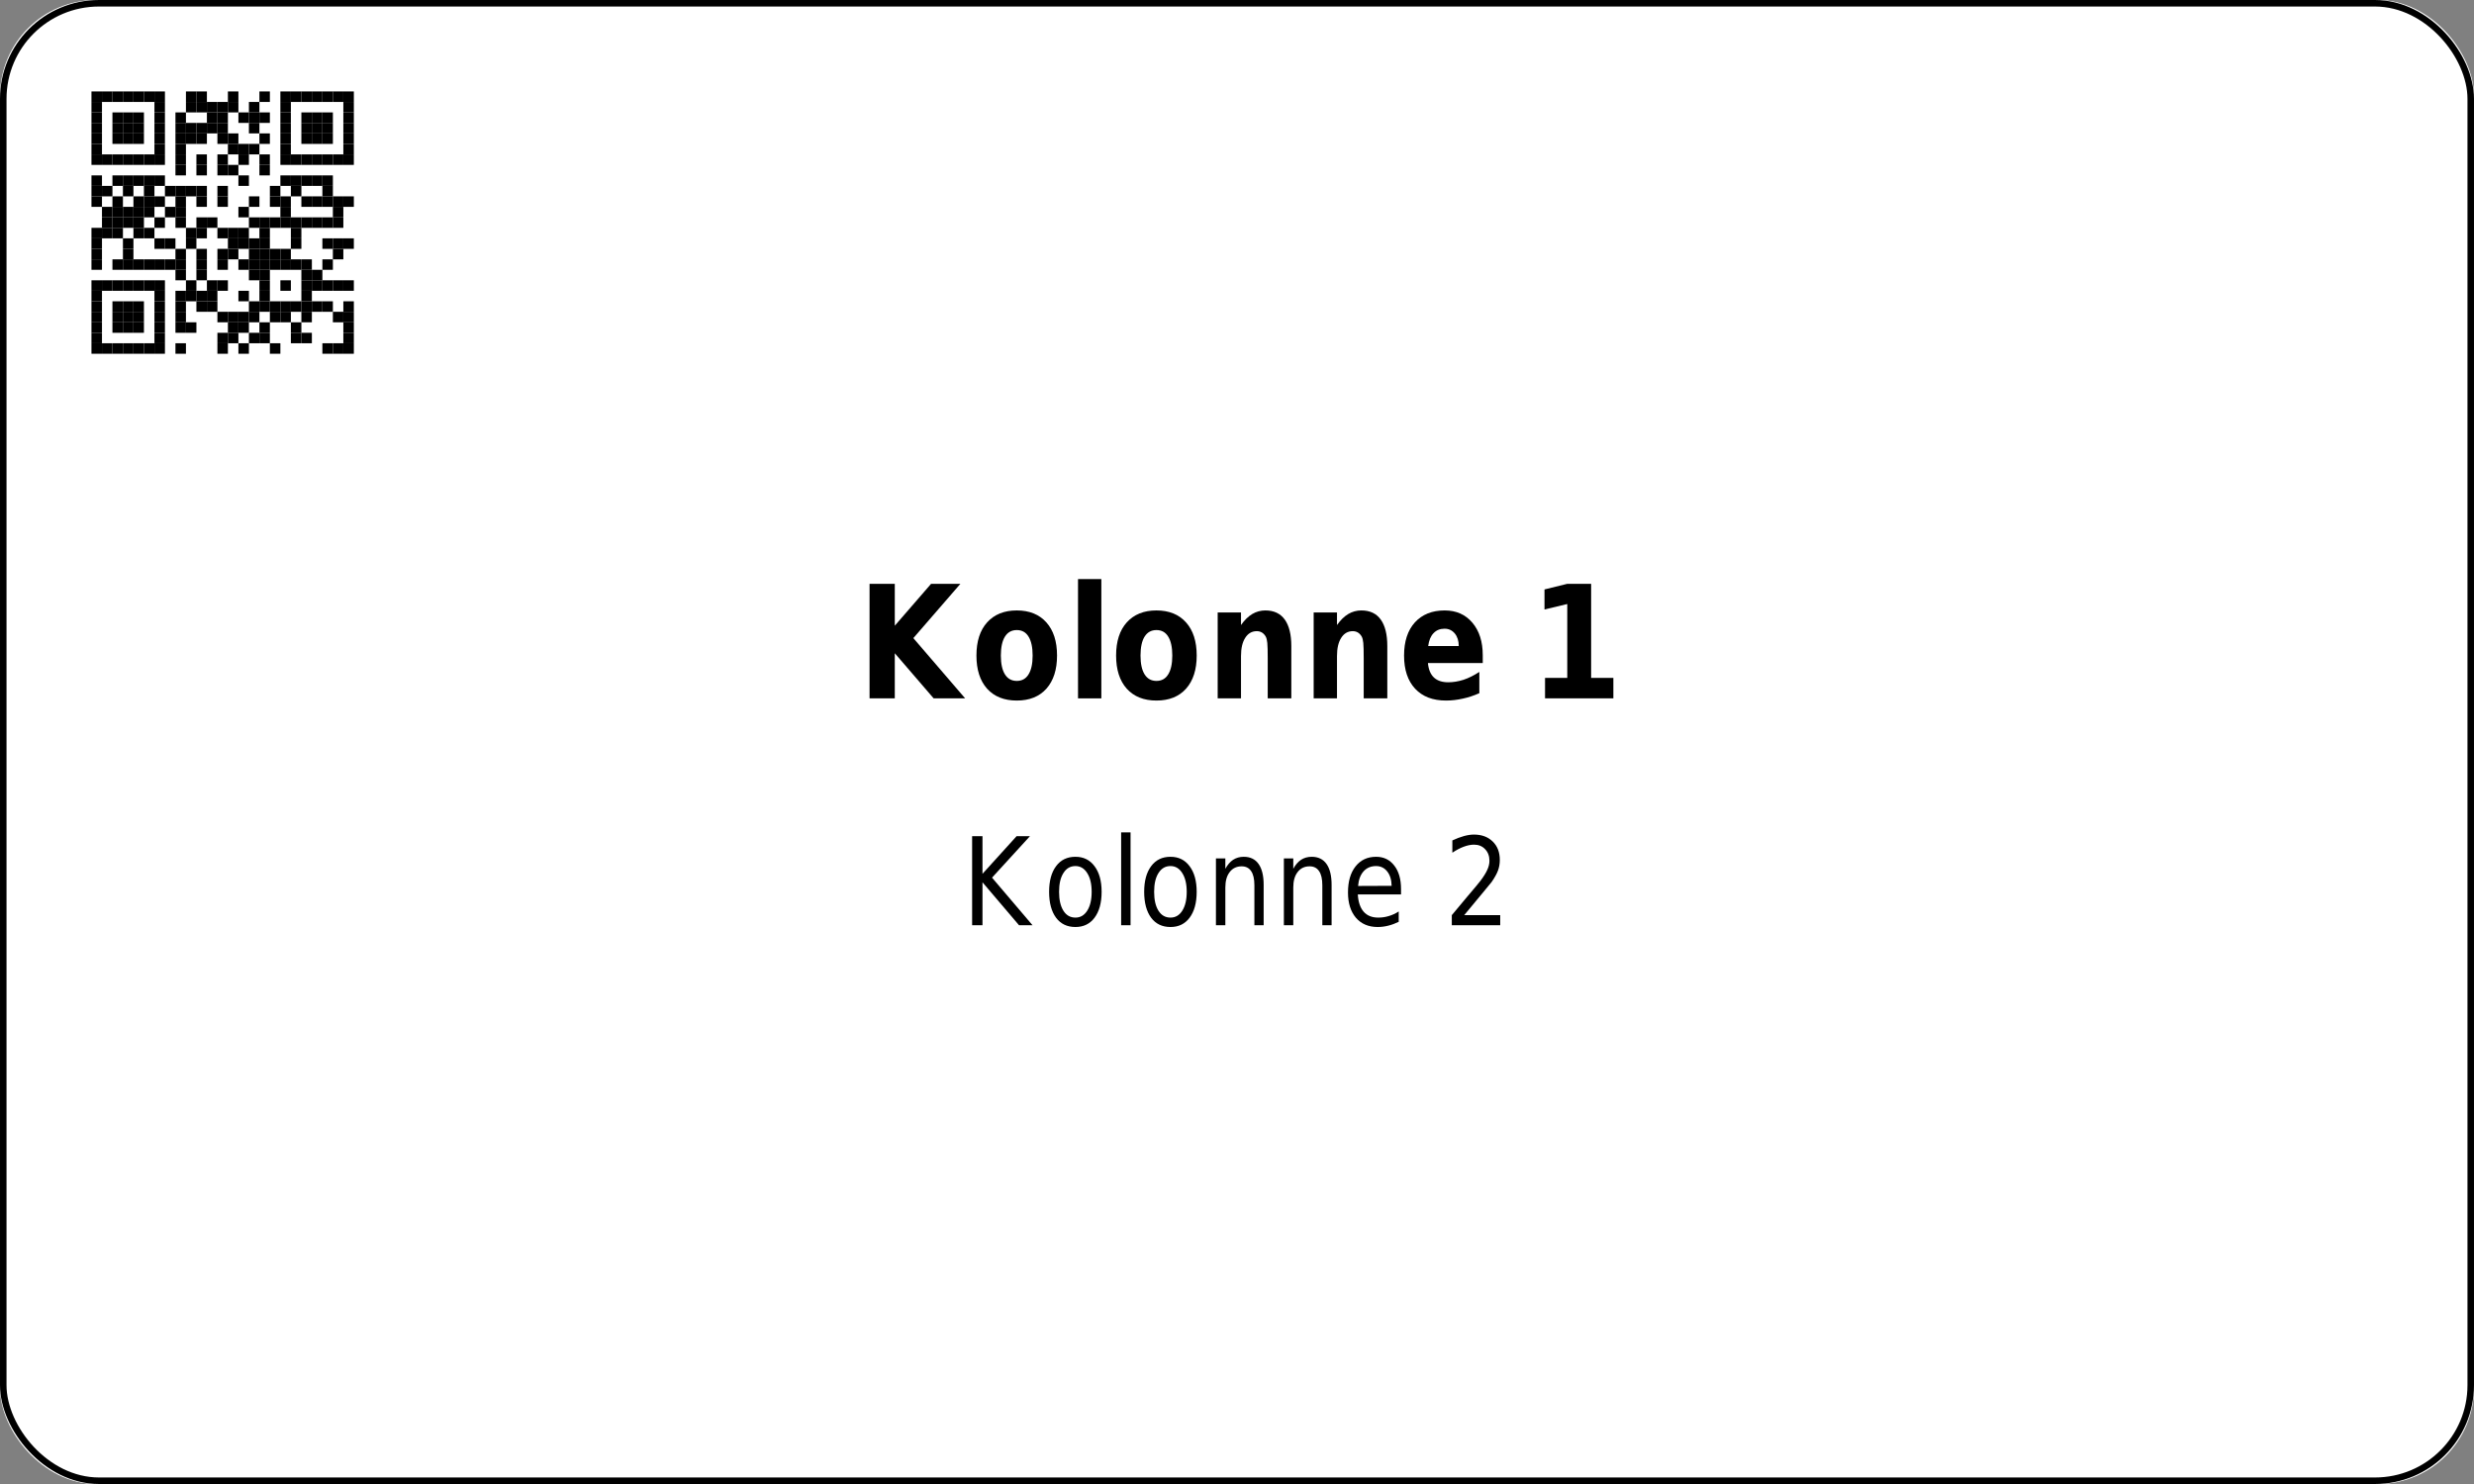 <?xml version='1.0' encoding='utf-8'?>
<ns0:svg xmlns:ns0="http://www.w3.org/2000/svg" xmlns:ns1="http://www.w3.org/1999/xlink" xmlns:ns2="http://sodipodi.sourceforge.net/DTD/sodipodi-0.dtd" xmlns:ns3="http://www.inkscape.org/namespaces/inkscape" version="1.1" width="283.465" height="170.079">
  <ns0:rect width="100%" height="100%" fill="#808080" stroke="none"/>
  <ns0:g>
    <ns0:g><ns0:defs id="defs9438" />
  <ns0:g id="layer1">
    <ns0:rect style="fill:#ffffff;stroke:none;stroke-width:1.5;stroke-miterlimit:2;fill-opacity:1" id="rect14006" width="283.465" height="170.079" x="0" y="0" rx="11" ry="11" />
  </ns0:g>
</ns0:g>
    <ns0:g><ns0:defs>
<ns0:g>
<ns0:g id="glyph-0-0">
<ns0:path d="M 1.406 -13.125 L 4.297 -13.125 L 4.297 -8.328 L 8.453 -13.125 L 11.812 -13.125 L 6.422 -6.906 L 12.359 0 L 8.75 0 L 4.297 -5.172 L 4.297 0 L 1.406 0 Z M 1.406 -13.125 " />
</ns0:g>
<ns0:g id="glyph-0-1">
<ns0:path d="M 5.281 -7.828 C 4.688 -7.828 4.234 -7.578 3.922 -7.078 C 3.609 -6.578 3.453 -5.852 3.453 -4.906 C 3.453 -3.969 3.609 -3.25 3.922 -2.75 C 4.234 -2.25 4.688 -2 5.281 -2 C 5.875 -2 6.32 -2.25 6.625 -2.75 C 6.938 -3.25 7.094 -3.969 7.094 -4.906 C 7.094 -5.852 6.938 -6.578 6.625 -7.078 C 6.32 -7.578 5.875 -7.828 5.281 -7.828 Z M 5.281 -10.078 C 6.727 -10.078 7.859 -9.617 8.672 -8.703 C 9.484 -7.797 9.891 -6.531 9.891 -4.906 C 9.891 -3.289 9.484 -2.023 8.672 -1.109 C 7.859 -0.203 6.727 0.25 5.281 0.25 C 3.832 0.25 2.695 -0.203 1.875 -1.109 C 1.062 -2.023 0.656 -3.289 0.656 -4.906 C 0.656 -6.531 1.062 -7.797 1.875 -8.703 C 2.695 -9.617 3.832 -10.078 5.281 -10.078 Z M 5.281 -10.078 " />
</ns0:g>
<ns0:g id="glyph-0-2">
<ns0:path d="M 1.297 -13.672 L 3.969 -13.672 L 3.969 0 L 1.297 0 Z M 1.297 -13.672 " />
</ns0:g>
<ns0:g id="glyph-0-3">
<ns0:path d="M 9.734 -6 L 9.734 0 L 7.031 0 L 7.031 -4.594 C 7.031 -5.438 7.016 -6.02 6.984 -6.344 C 6.953 -6.664 6.895 -6.906 6.812 -7.062 C 6.707 -7.258 6.566 -7.414 6.391 -7.531 C 6.211 -7.645 6.008 -7.703 5.781 -7.703 C 5.219 -7.703 4.773 -7.445 4.453 -6.938 C 4.129 -6.438 3.969 -5.738 3.969 -4.844 L 3.969 0 L 1.297 0 L 1.297 -9.844 L 3.969 -9.844 L 3.969 -8.406 C 4.375 -8.977 4.805 -9.398 5.266 -9.672 C 5.723 -9.941 6.223 -10.078 6.766 -10.078 C 7.742 -10.078 8.484 -9.727 8.984 -9.031 C 9.484 -8.332 9.734 -7.32 9.734 -6 Z M 9.734 -6 " />
</ns0:g>
<ns0:g id="glyph-0-4">
<ns0:path d="M 9.672 -4.953 L 9.672 -4.047 L 3.391 -4.047 C 3.461 -3.305 3.691 -2.754 4.078 -2.391 C 4.473 -2.023 5.02 -1.844 5.719 -1.844 C 6.281 -1.844 6.859 -1.938 7.453 -2.125 C 8.047 -2.32 8.656 -2.625 9.281 -3.031 L 9.281 -0.594 C 8.645 -0.312 8.008 -0.102 7.375 0.031 C 6.738 0.176 6.102 0.25 5.469 0.25 C 3.945 0.25 2.766 -0.203 1.922 -1.109 C 1.078 -2.016 0.656 -3.281 0.656 -4.906 C 0.656 -6.52 1.066 -7.785 1.891 -8.703 C 2.723 -9.617 3.863 -10.078 5.312 -10.078 C 6.633 -10.078 7.691 -9.609 8.484 -8.672 C 9.273 -7.742 9.672 -6.504 9.672 -4.953 Z M 6.922 -6 C 6.922 -6.594 6.77 -7.07 6.469 -7.438 C 6.164 -7.801 5.773 -7.984 5.297 -7.984 C 4.773 -7.984 4.352 -7.812 4.031 -7.469 C 3.707 -7.133 3.504 -6.645 3.422 -6 Z M 6.922 -6 " />
</ns0:g>
<ns0:g id="glyph-0-5">
</ns0:g>
<ns0:g id="glyph-0-6">
<ns0:path d="M 1.797 -2.344 L 4.344 -2.344 L 4.344 -10.812 L 1.734 -10.188 L 1.734 -12.484 L 4.328 -13.125 L 7.078 -13.125 L 7.078 -2.344 L 9.625 -2.344 L 9.625 0 L 1.797 0 Z M 1.797 -2.344 " />
</ns0:g>
<ns0:g id="glyph-1-0">
<ns0:path d="M 1.172 -10.203 L 2.359 -10.203 L 2.359 -5.891 L 6.266 -10.203 L 7.797 -10.203 L 3.453 -5.453 L 8.094 0 L 6.547 0 L 2.359 -4.922 L 2.359 0 L 1.172 0 Z M 1.172 -10.203 " />
</ns0:g>
<ns0:g id="glyph-1-1">
<ns0:path d="M 3.672 -6.781 C 3.086 -6.781 2.629 -6.516 2.297 -5.984 C 1.961 -5.461 1.797 -4.742 1.797 -3.828 C 1.797 -2.91 1.961 -2.188 2.297 -1.656 C 2.629 -1.133 3.086 -0.875 3.672 -0.875 C 4.234 -0.875 4.68 -1.133 5.016 -1.656 C 5.359 -2.188 5.531 -2.91 5.531 -3.828 C 5.531 -4.734 5.359 -5.453 5.016 -5.984 C 4.68 -6.516 4.234 -6.781 3.672 -6.781 Z M 3.672 -7.844 C 4.598 -7.844 5.328 -7.484 5.859 -6.766 C 6.398 -6.055 6.672 -5.078 6.672 -3.828 C 6.672 -2.566 6.398 -1.578 5.859 -0.859 C 5.328 -0.148 4.598 0.203 3.672 0.203 C 2.723 0.203 1.984 -0.148 1.453 -0.859 C 0.922 -1.578 0.656 -2.566 0.656 -3.828 C 0.656 -5.078 0.922 -6.055 1.453 -6.766 C 1.984 -7.484 2.723 -7.844 3.672 -7.844 Z M 3.672 -7.844 " />
</ns0:g>
<ns0:g id="glyph-1-2">
<ns0:path d="M 1.125 -10.641 L 2.203 -10.641 L 2.203 0 L 1.125 0 Z M 1.125 -10.641 " />
</ns0:g>
<ns0:g id="glyph-1-3">
<ns0:path d="M 6.562 -4.625 L 6.562 0 L 5.5 0 L 5.5 -4.578 C 5.5 -5.305 5.375 -5.848 5.125 -6.203 C 4.883 -6.566 4.523 -6.75 4.047 -6.75 C 3.461 -6.75 3.004 -6.531 2.672 -6.094 C 2.336 -5.664 2.172 -5.078 2.172 -4.328 L 2.172 0 L 1.094 0 L 1.094 -7.656 L 2.172 -7.656 L 2.172 -6.469 C 2.422 -6.926 2.719 -7.27 3.062 -7.5 C 3.414 -7.727 3.82 -7.844 4.281 -7.844 C 5.031 -7.844 5.598 -7.566 5.984 -7.016 C 6.367 -6.473 6.562 -5.676 6.562 -4.625 Z M 6.562 -4.625 " />
</ns0:g>
<ns0:g id="glyph-1-4">
<ns0:path d="M 6.734 -4.141 L 6.734 -3.531 L 1.781 -3.531 C 1.832 -2.664 2.055 -2.004 2.453 -1.547 C 2.848 -1.098 3.406 -0.875 4.125 -0.875 C 4.531 -0.875 4.926 -0.93 5.312 -1.047 C 5.707 -1.16 6.094 -1.336 6.469 -1.578 L 6.469 -0.391 C 6.082 -0.203 5.688 -0.055 5.281 0.047 C 4.883 0.148 4.477 0.203 4.062 0.203 C 3.008 0.203 2.176 -0.148 1.562 -0.859 C 0.957 -1.578 0.656 -2.539 0.656 -3.75 C 0.656 -5.008 0.941 -6.004 1.516 -6.734 C 2.098 -7.473 2.883 -7.844 3.875 -7.844 C 4.75 -7.844 5.441 -7.508 5.953 -6.844 C 6.473 -6.188 6.734 -5.285 6.734 -4.141 Z M 5.656 -4.516 C 5.645 -5.203 5.477 -5.75 5.156 -6.156 C 4.832 -6.57 4.406 -6.781 3.875 -6.781 C 3.281 -6.781 2.801 -6.578 2.438 -6.172 C 2.082 -5.773 1.875 -5.219 1.812 -4.5 Z M 5.656 -4.516 " />
</ns0:g>
<ns0:g id="glyph-1-5">
</ns0:g>
<ns0:g id="glyph-1-6">
<ns0:path d="M 2.297 -1.156 L 6.422 -1.156 L 6.422 0 L 0.875 0 L 0.875 -1.156 C 1.32 -1.695 1.93 -2.426 2.703 -3.344 C 3.484 -4.258 3.973 -4.848 4.172 -5.109 C 4.547 -5.609 4.805 -6.031 4.953 -6.375 C 5.109 -6.719 5.188 -7.055 5.188 -7.391 C 5.188 -7.93 5.02 -8.375 4.688 -8.719 C 4.363 -9.062 3.941 -9.234 3.422 -9.234 C 3.055 -9.234 2.664 -9.156 2.25 -9 C 1.844 -8.852 1.406 -8.625 0.938 -8.312 L 0.938 -9.719 C 1.406 -9.938 1.848 -10.102 2.266 -10.219 C 2.68 -10.332 3.062 -10.391 3.406 -10.391 C 4.301 -10.391 5.02 -10.125 5.562 -9.594 C 6.102 -9.07 6.375 -8.367 6.375 -7.484 C 6.375 -7.055 6.305 -6.656 6.172 -6.281 C 6.035 -5.906 5.789 -5.461 5.438 -4.953 C 5.332 -4.828 5.02 -4.445 4.5 -3.812 C 3.977 -3.176 3.242 -2.289 2.297 -1.156 Z M 2.297 -1.156 " />
</ns0:g>
</ns0:g>
</ns0:defs>
<ns0:path fill-rule="evenodd" fill="rgb(100%, 100%, 100%)" fill-opacity="1" d="M 5.668 45.355 L 45.355 45.355 L 45.355 5.668 L 5.668 5.668 Z M 5.668 45.355 " />
<ns0:path fill-rule="evenodd" fill="rgb(0%, 0%, 0%)" fill-opacity="1" d="M 10.48 11.684 L 11.684 11.684 L 11.684 10.48 L 10.48 10.48 Z M 10.48 11.684 " />
<ns0:path fill-rule="evenodd" fill="rgb(0%, 0%, 0%)" fill-opacity="1" d="M 11.684 11.684 L 12.883 11.684 L 12.883 10.48 L 11.684 10.48 Z M 11.684 11.684 " />
<ns0:path fill-rule="evenodd" fill="rgb(0%, 0%, 0%)" fill-opacity="1" d="M 12.883 11.684 L 14.086 11.684 L 14.086 10.48 L 12.883 10.48 Z M 12.883 11.684 " />
<ns0:path fill-rule="evenodd" fill="rgb(0%, 0%, 0%)" fill-opacity="1" d="M 14.086 11.684 L 15.289 11.684 L 15.289 10.48 L 14.086 10.48 Z M 14.086 11.684 " />
<ns0:path fill-rule="evenodd" fill="rgb(0%, 0%, 0%)" fill-opacity="1" d="M 15.289 11.684 L 16.492 11.684 L 16.492 10.48 L 15.289 10.48 Z M 15.289 11.684 " />
<ns0:path fill-rule="evenodd" fill="rgb(0%, 0%, 0%)" fill-opacity="1" d="M 16.492 11.684 L 17.695 11.684 L 17.695 10.48 L 16.492 10.48 Z M 16.492 11.684 " />
<ns0:path fill-rule="evenodd" fill="rgb(0%, 0%, 0%)" fill-opacity="1" d="M 17.695 11.684 L 18.898 11.684 L 18.898 10.48 L 17.695 10.48 Z M 17.695 11.684 " />
<ns0:path fill-rule="evenodd" fill="rgb(0%, 0%, 0%)" fill-opacity="1" d="M 21.305 11.684 L 22.504 11.684 L 22.504 10.48 L 21.305 10.48 Z M 21.305 11.684 " />
<ns0:path fill-rule="evenodd" fill="rgb(0%, 0%, 0%)" fill-opacity="1" d="M 22.504 11.684 L 23.707 11.684 L 23.707 10.48 L 22.504 10.48 Z M 22.504 11.684 " />
<ns0:path fill-rule="evenodd" fill="rgb(0%, 0%, 0%)" fill-opacity="1" d="M 26.113 11.684 L 27.316 11.684 L 27.316 10.48 L 26.113 10.48 Z M 26.113 11.684 " />
<ns0:path fill-rule="evenodd" fill="rgb(0%, 0%, 0%)" fill-opacity="1" d="M 29.723 11.684 L 30.922 11.684 L 30.922 10.48 L 29.723 10.48 Z M 29.723 11.684 " />
<ns0:path fill-rule="evenodd" fill="rgb(0%, 0%, 0%)" fill-opacity="1" d="M 32.125 11.684 L 33.328 11.684 L 33.328 10.48 L 32.125 10.48 Z M 32.125 11.684 " />
<ns0:path fill-rule="evenodd" fill="rgb(0%, 0%, 0%)" fill-opacity="1" d="M 33.328 11.684 L 34.531 11.684 L 34.531 10.48 L 33.328 10.48 Z M 33.328 11.684 " />
<ns0:path fill-rule="evenodd" fill="rgb(0%, 0%, 0%)" fill-opacity="1" d="M 34.531 11.684 L 35.734 11.684 L 35.734 10.48 L 34.531 10.48 Z M 34.531 11.684 " />
<ns0:path fill-rule="evenodd" fill="rgb(0%, 0%, 0%)" fill-opacity="1" d="M 35.734 11.684 L 36.938 11.684 L 36.938 10.48 L 35.734 10.48 Z M 35.734 11.684 " />
<ns0:path fill-rule="evenodd" fill="rgb(0%, 0%, 0%)" fill-opacity="1" d="M 36.938 11.684 L 38.141 11.684 L 38.141 10.48 L 36.938 10.48 Z M 36.938 11.684 " />
<ns0:path fill-rule="evenodd" fill="rgb(0%, 0%, 0%)" fill-opacity="1" d="M 38.141 11.684 L 39.34 11.684 L 39.34 10.48 L 38.141 10.48 Z M 38.141 11.684 " />
<ns0:path fill-rule="evenodd" fill="rgb(0%, 0%, 0%)" fill-opacity="1" d="M 39.34 11.684 L 40.543 11.684 L 40.543 10.48 L 39.34 10.48 Z M 39.34 11.684 " />
<ns0:path fill-rule="evenodd" fill="rgb(0%, 0%, 0%)" fill-opacity="1" d="M 10.48 12.883 L 11.684 12.883 L 11.684 11.684 L 10.48 11.684 Z M 10.48 12.883 " />
<ns0:path fill-rule="evenodd" fill="rgb(0%, 0%, 0%)" fill-opacity="1" d="M 17.695 12.883 L 18.898 12.883 L 18.898 11.684 L 17.695 11.684 Z M 17.695 12.883 " />
<ns0:path fill-rule="evenodd" fill="rgb(0%, 0%, 0%)" fill-opacity="1" d="M 21.305 12.883 L 22.504 12.883 L 22.504 11.684 L 21.305 11.684 Z M 21.305 12.883 " />
<ns0:path fill-rule="evenodd" fill="rgb(0%, 0%, 0%)" fill-opacity="1" d="M 22.504 12.883 L 23.707 12.883 L 23.707 11.684 L 22.504 11.684 Z M 22.504 12.883 " />
<ns0:path fill-rule="evenodd" fill="rgb(0%, 0%, 0%)" fill-opacity="1" d="M 23.707 12.883 L 24.91 12.883 L 24.91 11.684 L 23.707 11.684 Z M 23.707 12.883 " />
<ns0:path fill-rule="evenodd" fill="rgb(0%, 0%, 0%)" fill-opacity="1" d="M 24.91 12.883 L 26.113 12.883 L 26.113 11.684 L 24.91 11.684 Z M 24.91 12.883 " />
<ns0:path fill-rule="evenodd" fill="rgb(0%, 0%, 0%)" fill-opacity="1" d="M 26.113 12.883 L 27.316 12.883 L 27.316 11.684 L 26.113 11.684 Z M 26.113 12.883 " />
<ns0:path fill-rule="evenodd" fill="rgb(0%, 0%, 0%)" fill-opacity="1" d="M 28.52 12.883 L 29.723 12.883 L 29.723 11.684 L 28.52 11.684 Z M 28.52 12.883 " />
<ns0:path fill-rule="evenodd" fill="rgb(0%, 0%, 0%)" fill-opacity="1" d="M 32.125 12.883 L 33.328 12.883 L 33.328 11.684 L 32.125 11.684 Z M 32.125 12.883 " />
<ns0:path fill-rule="evenodd" fill="rgb(0%, 0%, 0%)" fill-opacity="1" d="M 39.34 12.883 L 40.543 12.883 L 40.543 11.684 L 39.34 11.684 Z M 39.34 12.883 " />
<ns0:path fill-rule="evenodd" fill="rgb(0%, 0%, 0%)" fill-opacity="1" d="M 10.48 14.086 L 11.684 14.086 L 11.684 12.883 L 10.48 12.883 Z M 10.48 14.086 " />
<ns0:path fill-rule="evenodd" fill="rgb(0%, 0%, 0%)" fill-opacity="1" d="M 12.883 14.086 L 14.086 14.086 L 14.086 12.883 L 12.883 12.883 Z M 12.883 14.086 " />
<ns0:path fill-rule="evenodd" fill="rgb(0%, 0%, 0%)" fill-opacity="1" d="M 14.086 14.086 L 15.289 14.086 L 15.289 12.883 L 14.086 12.883 Z M 14.086 14.086 " />
<ns0:path fill-rule="evenodd" fill="rgb(0%, 0%, 0%)" fill-opacity="1" d="M 15.289 14.086 L 16.492 14.086 L 16.492 12.883 L 15.289 12.883 Z M 15.289 14.086 " />
<ns0:path fill-rule="evenodd" fill="rgb(0%, 0%, 0%)" fill-opacity="1" d="M 17.695 14.086 L 18.898 14.086 L 18.898 12.883 L 17.695 12.883 Z M 17.695 14.086 " />
<ns0:path fill-rule="evenodd" fill="rgb(0%, 0%, 0%)" fill-opacity="1" d="M 20.102 14.086 L 21.305 14.086 L 21.305 12.883 L 20.102 12.883 Z M 20.102 14.086 " />
<ns0:path fill-rule="evenodd" fill="rgb(0%, 0%, 0%)" fill-opacity="1" d="M 23.707 14.086 L 24.91 14.086 L 24.91 12.883 L 23.707 12.883 Z M 23.707 14.086 " />
<ns0:path fill-rule="evenodd" fill="rgb(0%, 0%, 0%)" fill-opacity="1" d="M 24.91 14.086 L 26.113 14.086 L 26.113 12.883 L 24.91 12.883 Z M 24.91 14.086 " />
<ns0:path fill-rule="evenodd" fill="rgb(0%, 0%, 0%)" fill-opacity="1" d="M 27.316 14.086 L 28.52 14.086 L 28.52 12.883 L 27.316 12.883 Z M 27.316 14.086 " />
<ns0:path fill-rule="evenodd" fill="rgb(0%, 0%, 0%)" fill-opacity="1" d="M 28.52 14.086 L 29.723 14.086 L 29.723 12.883 L 28.52 12.883 Z M 28.52 14.086 " />
<ns0:path fill-rule="evenodd" fill="rgb(0%, 0%, 0%)" fill-opacity="1" d="M 29.723 14.086 L 30.922 14.086 L 30.922 12.883 L 29.723 12.883 Z M 29.723 14.086 " />
<ns0:path fill-rule="evenodd" fill="rgb(0%, 0%, 0%)" fill-opacity="1" d="M 32.125 14.086 L 33.328 14.086 L 33.328 12.883 L 32.125 12.883 Z M 32.125 14.086 " />
<ns0:path fill-rule="evenodd" fill="rgb(0%, 0%, 0%)" fill-opacity="1" d="M 34.531 14.086 L 35.734 14.086 L 35.734 12.883 L 34.531 12.883 Z M 34.531 14.086 " />
<ns0:path fill-rule="evenodd" fill="rgb(0%, 0%, 0%)" fill-opacity="1" d="M 35.734 14.086 L 36.938 14.086 L 36.938 12.883 L 35.734 12.883 Z M 35.734 14.086 " />
<ns0:path fill-rule="evenodd" fill="rgb(0%, 0%, 0%)" fill-opacity="1" d="M 36.938 14.086 L 38.141 14.086 L 38.141 12.883 L 36.938 12.883 Z M 36.938 14.086 " />
<ns0:path fill-rule="evenodd" fill="rgb(0%, 0%, 0%)" fill-opacity="1" d="M 39.34 14.086 L 40.543 14.086 L 40.543 12.883 L 39.34 12.883 Z M 39.34 14.086 " />
<ns0:path fill-rule="evenodd" fill="rgb(0%, 0%, 0%)" fill-opacity="1" d="M 10.48 15.289 L 11.684 15.289 L 11.684 14.086 L 10.48 14.086 Z M 10.48 15.289 " />
<ns0:path fill-rule="evenodd" fill="rgb(0%, 0%, 0%)" fill-opacity="1" d="M 12.883 15.289 L 14.086 15.289 L 14.086 14.086 L 12.883 14.086 Z M 12.883 15.289 " />
<ns0:path fill-rule="evenodd" fill="rgb(0%, 0%, 0%)" fill-opacity="1" d="M 14.086 15.289 L 15.289 15.289 L 15.289 14.086 L 14.086 14.086 Z M 14.086 15.289 " />
<ns0:path fill-rule="evenodd" fill="rgb(0%, 0%, 0%)" fill-opacity="1" d="M 15.289 15.289 L 16.492 15.289 L 16.492 14.086 L 15.289 14.086 Z M 15.289 15.289 " />
<ns0:path fill-rule="evenodd" fill="rgb(0%, 0%, 0%)" fill-opacity="1" d="M 17.695 15.289 L 18.898 15.289 L 18.898 14.086 L 17.695 14.086 Z M 17.695 15.289 " />
<ns0:path fill-rule="evenodd" fill="rgb(0%, 0%, 0%)" fill-opacity="1" d="M 20.102 15.289 L 21.305 15.289 L 21.305 14.086 L 20.102 14.086 Z M 20.102 15.289 " />
<ns0:path fill-rule="evenodd" fill="rgb(0%, 0%, 0%)" fill-opacity="1" d="M 21.305 15.289 L 22.504 15.289 L 22.504 14.086 L 21.305 14.086 Z M 21.305 15.289 " />
<ns0:path fill-rule="evenodd" fill="rgb(0%, 0%, 0%)" fill-opacity="1" d="M 22.504 15.289 L 23.707 15.289 L 23.707 14.086 L 22.504 14.086 Z M 22.504 15.289 " />
<ns0:path fill-rule="evenodd" fill="rgb(0%, 0%, 0%)" fill-opacity="1" d="M 23.707 15.289 L 24.91 15.289 L 24.91 14.086 L 23.707 14.086 Z M 23.707 15.289 " />
<ns0:path fill-rule="evenodd" fill="rgb(0%, 0%, 0%)" fill-opacity="1" d="M 24.91 15.289 L 26.113 15.289 L 26.113 14.086 L 24.91 14.086 Z M 24.91 15.289 " />
<ns0:path fill-rule="evenodd" fill="rgb(0%, 0%, 0%)" fill-opacity="1" d="M 28.52 15.289 L 29.723 15.289 L 29.723 14.086 L 28.52 14.086 Z M 28.52 15.289 " />
<ns0:path fill-rule="evenodd" fill="rgb(0%, 0%, 0%)" fill-opacity="1" d="M 32.125 15.289 L 33.328 15.289 L 33.328 14.086 L 32.125 14.086 Z M 32.125 15.289 " />
<ns0:path fill-rule="evenodd" fill="rgb(0%, 0%, 0%)" fill-opacity="1" d="M 34.531 15.289 L 35.734 15.289 L 35.734 14.086 L 34.531 14.086 Z M 34.531 15.289 " />
<ns0:path fill-rule="evenodd" fill="rgb(0%, 0%, 0%)" fill-opacity="1" d="M 35.734 15.289 L 36.938 15.289 L 36.938 14.086 L 35.734 14.086 Z M 35.734 15.289 " />
<ns0:path fill-rule="evenodd" fill="rgb(0%, 0%, 0%)" fill-opacity="1" d="M 36.938 15.289 L 38.141 15.289 L 38.141 14.086 L 36.938 14.086 Z M 36.938 15.289 " />
<ns0:path fill-rule="evenodd" fill="rgb(0%, 0%, 0%)" fill-opacity="1" d="M 39.34 15.289 L 40.543 15.289 L 40.543 14.086 L 39.34 14.086 Z M 39.34 15.289 " />
<ns0:path fill-rule="evenodd" fill="rgb(0%, 0%, 0%)" fill-opacity="1" d="M 10.48 16.492 L 11.684 16.492 L 11.684 15.289 L 10.48 15.289 Z M 10.48 16.492 " />
<ns0:path fill-rule="evenodd" fill="rgb(0%, 0%, 0%)" fill-opacity="1" d="M 12.883 16.492 L 14.086 16.492 L 14.086 15.289 L 12.883 15.289 Z M 12.883 16.492 " />
<ns0:path fill-rule="evenodd" fill="rgb(0%, 0%, 0%)" fill-opacity="1" d="M 14.086 16.492 L 15.289 16.492 L 15.289 15.289 L 14.086 15.289 Z M 14.086 16.492 " />
<ns0:path fill-rule="evenodd" fill="rgb(0%, 0%, 0%)" fill-opacity="1" d="M 15.289 16.492 L 16.492 16.492 L 16.492 15.289 L 15.289 15.289 Z M 15.289 16.492 " />
<ns0:path fill-rule="evenodd" fill="rgb(0%, 0%, 0%)" fill-opacity="1" d="M 17.695 16.492 L 18.898 16.492 L 18.898 15.289 L 17.695 15.289 Z M 17.695 16.492 " />
<ns0:path fill-rule="evenodd" fill="rgb(0%, 0%, 0%)" fill-opacity="1" d="M 20.102 16.492 L 21.305 16.492 L 21.305 15.289 L 20.102 15.289 Z M 20.102 16.492 " />
<ns0:path fill-rule="evenodd" fill="rgb(0%, 0%, 0%)" fill-opacity="1" d="M 21.305 16.492 L 22.504 16.492 L 22.504 15.289 L 21.305 15.289 Z M 21.305 16.492 " />
<ns0:path fill-rule="evenodd" fill="rgb(0%, 0%, 0%)" fill-opacity="1" d="M 22.504 16.492 L 23.707 16.492 L 23.707 15.289 L 22.504 15.289 Z M 22.504 16.492 " />
<ns0:path fill-rule="evenodd" fill="rgb(0%, 0%, 0%)" fill-opacity="1" d="M 24.91 16.492 L 26.113 16.492 L 26.113 15.289 L 24.91 15.289 Z M 24.91 16.492 " />
<ns0:path fill-rule="evenodd" fill="rgb(0%, 0%, 0%)" fill-opacity="1" d="M 26.113 16.492 L 27.316 16.492 L 27.316 15.289 L 26.113 15.289 Z M 26.113 16.492 " />
<ns0:path fill-rule="evenodd" fill="rgb(0%, 0%, 0%)" fill-opacity="1" d="M 29.723 16.492 L 30.922 16.492 L 30.922 15.289 L 29.723 15.289 Z M 29.723 16.492 " />
<ns0:path fill-rule="evenodd" fill="rgb(0%, 0%, 0%)" fill-opacity="1" d="M 32.125 16.492 L 33.328 16.492 L 33.328 15.289 L 32.125 15.289 Z M 32.125 16.492 " />
<ns0:path fill-rule="evenodd" fill="rgb(0%, 0%, 0%)" fill-opacity="1" d="M 34.531 16.492 L 35.734 16.492 L 35.734 15.289 L 34.531 15.289 Z M 34.531 16.492 " />
<ns0:path fill-rule="evenodd" fill="rgb(0%, 0%, 0%)" fill-opacity="1" d="M 35.734 16.492 L 36.938 16.492 L 36.938 15.289 L 35.734 15.289 Z M 35.734 16.492 " />
<ns0:path fill-rule="evenodd" fill="rgb(0%, 0%, 0%)" fill-opacity="1" d="M 36.938 16.492 L 38.141 16.492 L 38.141 15.289 L 36.938 15.289 Z M 36.938 16.492 " />
<ns0:path fill-rule="evenodd" fill="rgb(0%, 0%, 0%)" fill-opacity="1" d="M 39.34 16.492 L 40.543 16.492 L 40.543 15.289 L 39.34 15.289 Z M 39.34 16.492 " />
<ns0:path fill-rule="evenodd" fill="rgb(0%, 0%, 0%)" fill-opacity="1" d="M 10.48 17.695 L 11.684 17.695 L 11.684 16.492 L 10.48 16.492 Z M 10.48 17.695 " />
<ns0:path fill-rule="evenodd" fill="rgb(0%, 0%, 0%)" fill-opacity="1" d="M 17.695 17.695 L 18.898 17.695 L 18.898 16.492 L 17.695 16.492 Z M 17.695 17.695 " />
<ns0:path fill-rule="evenodd" fill="rgb(0%, 0%, 0%)" fill-opacity="1" d="M 20.102 17.695 L 21.305 17.695 L 21.305 16.492 L 20.102 16.492 Z M 20.102 17.695 " />
<ns0:path fill-rule="evenodd" fill="rgb(0%, 0%, 0%)" fill-opacity="1" d="M 26.113 17.695 L 27.316 17.695 L 27.316 16.492 L 26.113 16.492 Z M 26.113 17.695 " />
<ns0:path fill-rule="evenodd" fill="rgb(0%, 0%, 0%)" fill-opacity="1" d="M 27.316 17.695 L 28.52 17.695 L 28.52 16.492 L 27.316 16.492 Z M 27.316 17.695 " />
<ns0:path fill-rule="evenodd" fill="rgb(0%, 0%, 0%)" fill-opacity="1" d="M 28.52 17.695 L 29.723 17.695 L 29.723 16.492 L 28.52 16.492 Z M 28.52 17.695 " />
<ns0:path fill-rule="evenodd" fill="rgb(0%, 0%, 0%)" fill-opacity="1" d="M 32.125 17.695 L 33.328 17.695 L 33.328 16.492 L 32.125 16.492 Z M 32.125 17.695 " />
<ns0:path fill-rule="evenodd" fill="rgb(0%, 0%, 0%)" fill-opacity="1" d="M 39.34 17.695 L 40.543 17.695 L 40.543 16.492 L 39.34 16.492 Z M 39.34 17.695 " />
<ns0:path fill-rule="evenodd" fill="rgb(0%, 0%, 0%)" fill-opacity="1" d="M 10.48 18.898 L 11.684 18.898 L 11.684 17.695 L 10.48 17.695 Z M 10.48 18.898 " />
<ns0:path fill-rule="evenodd" fill="rgb(0%, 0%, 0%)" fill-opacity="1" d="M 11.684 18.898 L 12.883 18.898 L 12.883 17.695 L 11.684 17.695 Z M 11.684 18.898 " />
<ns0:path fill-rule="evenodd" fill="rgb(0%, 0%, 0%)" fill-opacity="1" d="M 12.883 18.898 L 14.086 18.898 L 14.086 17.695 L 12.883 17.695 Z M 12.883 18.898 " />
<ns0:path fill-rule="evenodd" fill="rgb(0%, 0%, 0%)" fill-opacity="1" d="M 14.086 18.898 L 15.289 18.898 L 15.289 17.695 L 14.086 17.695 Z M 14.086 18.898 " />
<ns0:path fill-rule="evenodd" fill="rgb(0%, 0%, 0%)" fill-opacity="1" d="M 15.289 18.898 L 16.492 18.898 L 16.492 17.695 L 15.289 17.695 Z M 15.289 18.898 " />
<ns0:path fill-rule="evenodd" fill="rgb(0%, 0%, 0%)" fill-opacity="1" d="M 16.492 18.898 L 17.695 18.898 L 17.695 17.695 L 16.492 17.695 Z M 16.492 18.898 " />
<ns0:path fill-rule="evenodd" fill="rgb(0%, 0%, 0%)" fill-opacity="1" d="M 17.695 18.898 L 18.898 18.898 L 18.898 17.695 L 17.695 17.695 Z M 17.695 18.898 " />
<ns0:path fill-rule="evenodd" fill="rgb(0%, 0%, 0%)" fill-opacity="1" d="M 20.102 18.898 L 21.305 18.898 L 21.305 17.695 L 20.102 17.695 Z M 20.102 18.898 " />
<ns0:path fill-rule="evenodd" fill="rgb(0%, 0%, 0%)" fill-opacity="1" d="M 22.504 18.898 L 23.707 18.898 L 23.707 17.695 L 22.504 17.695 Z M 22.504 18.898 " />
<ns0:path fill-rule="evenodd" fill="rgb(0%, 0%, 0%)" fill-opacity="1" d="M 24.91 18.898 L 26.113 18.898 L 26.113 17.695 L 24.91 17.695 Z M 24.91 18.898 " />
<ns0:path fill-rule="evenodd" fill="rgb(0%, 0%, 0%)" fill-opacity="1" d="M 27.316 18.898 L 28.52 18.898 L 28.52 17.695 L 27.316 17.695 Z M 27.316 18.898 " />
<ns0:path fill-rule="evenodd" fill="rgb(0%, 0%, 0%)" fill-opacity="1" d="M 29.723 18.898 L 30.922 18.898 L 30.922 17.695 L 29.723 17.695 Z M 29.723 18.898 " />
<ns0:path fill-rule="evenodd" fill="rgb(0%, 0%, 0%)" fill-opacity="1" d="M 32.125 18.898 L 33.328 18.898 L 33.328 17.695 L 32.125 17.695 Z M 32.125 18.898 " />
<ns0:path fill-rule="evenodd" fill="rgb(0%, 0%, 0%)" fill-opacity="1" d="M 33.328 18.898 L 34.531 18.898 L 34.531 17.695 L 33.328 17.695 Z M 33.328 18.898 " />
<ns0:path fill-rule="evenodd" fill="rgb(0%, 0%, 0%)" fill-opacity="1" d="M 34.531 18.898 L 35.734 18.898 L 35.734 17.695 L 34.531 17.695 Z M 34.531 18.898 " />
<ns0:path fill-rule="evenodd" fill="rgb(0%, 0%, 0%)" fill-opacity="1" d="M 35.734 18.898 L 36.938 18.898 L 36.938 17.695 L 35.734 17.695 Z M 35.734 18.898 " />
<ns0:path fill-rule="evenodd" fill="rgb(0%, 0%, 0%)" fill-opacity="1" d="M 36.938 18.898 L 38.141 18.898 L 38.141 17.695 L 36.938 17.695 Z M 36.938 18.898 " />
<ns0:path fill-rule="evenodd" fill="rgb(0%, 0%, 0%)" fill-opacity="1" d="M 38.141 18.898 L 39.34 18.898 L 39.34 17.695 L 38.141 17.695 Z M 38.141 18.898 " />
<ns0:path fill-rule="evenodd" fill="rgb(0%, 0%, 0%)" fill-opacity="1" d="M 39.34 18.898 L 40.543 18.898 L 40.543 17.695 L 39.34 17.695 Z M 39.34 18.898 " />
<ns0:path fill-rule="evenodd" fill="rgb(0%, 0%, 0%)" fill-opacity="1" d="M 20.102 20.102 L 21.305 20.102 L 21.305 18.898 L 20.102 18.898 Z M 20.102 20.102 " />
<ns0:path fill-rule="evenodd" fill="rgb(0%, 0%, 0%)" fill-opacity="1" d="M 22.504 20.102 L 23.707 20.102 L 23.707 18.898 L 22.504 18.898 Z M 22.504 20.102 " />
<ns0:path fill-rule="evenodd" fill="rgb(0%, 0%, 0%)" fill-opacity="1" d="M 24.91 20.102 L 26.113 20.102 L 26.113 18.898 L 24.91 18.898 Z M 24.91 20.102 " />
<ns0:path fill-rule="evenodd" fill="rgb(0%, 0%, 0%)" fill-opacity="1" d="M 26.113 20.102 L 27.316 20.102 L 27.316 18.898 L 26.113 18.898 Z M 26.113 20.102 " />
<ns0:path fill-rule="evenodd" fill="rgb(0%, 0%, 0%)" fill-opacity="1" d="M 29.723 20.102 L 30.922 20.102 L 30.922 18.898 L 29.723 18.898 Z M 29.723 20.102 " />
<ns0:path fill-rule="evenodd" fill="rgb(0%, 0%, 0%)" fill-opacity="1" d="M 10.48 21.305 L 11.684 21.305 L 11.684 20.102 L 10.48 20.102 Z M 10.48 21.305 " />
<ns0:path fill-rule="evenodd" fill="rgb(0%, 0%, 0%)" fill-opacity="1" d="M 12.883 21.305 L 14.086 21.305 L 14.086 20.102 L 12.883 20.102 Z M 12.883 21.305 " />
<ns0:path fill-rule="evenodd" fill="rgb(0%, 0%, 0%)" fill-opacity="1" d="M 14.086 21.305 L 15.289 21.305 L 15.289 20.102 L 14.086 20.102 Z M 14.086 21.305 " />
<ns0:path fill-rule="evenodd" fill="rgb(0%, 0%, 0%)" fill-opacity="1" d="M 15.289 21.305 L 16.492 21.305 L 16.492 20.102 L 15.289 20.102 Z M 15.289 21.305 " />
<ns0:path fill-rule="evenodd" fill="rgb(0%, 0%, 0%)" fill-opacity="1" d="M 16.492 21.305 L 17.695 21.305 L 17.695 20.102 L 16.492 20.102 Z M 16.492 21.305 " />
<ns0:path fill-rule="evenodd" fill="rgb(0%, 0%, 0%)" fill-opacity="1" d="M 17.695 21.305 L 18.898 21.305 L 18.898 20.102 L 17.695 20.102 Z M 17.695 21.305 " />
<ns0:path fill-rule="evenodd" fill="rgb(0%, 0%, 0%)" fill-opacity="1" d="M 27.316 21.305 L 28.52 21.305 L 28.52 20.102 L 27.316 20.102 Z M 27.316 21.305 " />
<ns0:path fill-rule="evenodd" fill="rgb(0%, 0%, 0%)" fill-opacity="1" d="M 32.125 21.305 L 33.328 21.305 L 33.328 20.102 L 32.125 20.102 Z M 32.125 21.305 " />
<ns0:path fill-rule="evenodd" fill="rgb(0%, 0%, 0%)" fill-opacity="1" d="M 33.328 21.305 L 34.531 21.305 L 34.531 20.102 L 33.328 20.102 Z M 33.328 21.305 " />
<ns0:path fill-rule="evenodd" fill="rgb(0%, 0%, 0%)" fill-opacity="1" d="M 34.531 21.305 L 35.734 21.305 L 35.734 20.102 L 34.531 20.102 Z M 34.531 21.305 " />
<ns0:path fill-rule="evenodd" fill="rgb(0%, 0%, 0%)" fill-opacity="1" d="M 35.734 21.305 L 36.938 21.305 L 36.938 20.102 L 35.734 20.102 Z M 35.734 21.305 " />
<ns0:path fill-rule="evenodd" fill="rgb(0%, 0%, 0%)" fill-opacity="1" d="M 36.938 21.305 L 38.141 21.305 L 38.141 20.102 L 36.938 20.102 Z M 36.938 21.305 " />
<ns0:path fill-rule="evenodd" fill="rgb(0%, 0%, 0%)" fill-opacity="1" d="M 10.48 22.504 L 11.684 22.504 L 11.684 21.305 L 10.48 21.305 Z M 10.48 22.504 " />
<ns0:path fill-rule="evenodd" fill="rgb(0%, 0%, 0%)" fill-opacity="1" d="M 11.684 22.504 L 12.883 22.504 L 12.883 21.305 L 11.684 21.305 Z M 11.684 22.504 " />
<ns0:path fill-rule="evenodd" fill="rgb(0%, 0%, 0%)" fill-opacity="1" d="M 14.086 22.504 L 15.289 22.504 L 15.289 21.305 L 14.086 21.305 Z M 14.086 22.504 " />
<ns0:path fill-rule="evenodd" fill="rgb(0%, 0%, 0%)" fill-opacity="1" d="M 16.492 22.504 L 17.695 22.504 L 17.695 21.305 L 16.492 21.305 Z M 16.492 22.504 " />
<ns0:path fill-rule="evenodd" fill="rgb(0%, 0%, 0%)" fill-opacity="1" d="M 18.898 22.504 L 20.102 22.504 L 20.102 21.305 L 18.898 21.305 Z M 18.898 22.504 " />
<ns0:path fill-rule="evenodd" fill="rgb(0%, 0%, 0%)" fill-opacity="1" d="M 20.102 22.504 L 21.305 22.504 L 21.305 21.305 L 20.102 21.305 Z M 20.102 22.504 " />
<ns0:path fill-rule="evenodd" fill="rgb(0%, 0%, 0%)" fill-opacity="1" d="M 21.305 22.504 L 22.504 22.504 L 22.504 21.305 L 21.305 21.305 Z M 21.305 22.504 " />
<ns0:path fill-rule="evenodd" fill="rgb(0%, 0%, 0%)" fill-opacity="1" d="M 22.504 22.504 L 23.707 22.504 L 23.707 21.305 L 22.504 21.305 Z M 22.504 22.504 " />
<ns0:path fill-rule="evenodd" fill="rgb(0%, 0%, 0%)" fill-opacity="1" d="M 24.91 22.504 L 26.113 22.504 L 26.113 21.305 L 24.91 21.305 Z M 24.91 22.504 " />
<ns0:path fill-rule="evenodd" fill="rgb(0%, 0%, 0%)" fill-opacity="1" d="M 30.922 22.504 L 32.125 22.504 L 32.125 21.305 L 30.922 21.305 Z M 30.922 22.504 " />
<ns0:path fill-rule="evenodd" fill="rgb(0%, 0%, 0%)" fill-opacity="1" d="M 33.328 22.504 L 34.531 22.504 L 34.531 21.305 L 33.328 21.305 Z M 33.328 22.504 " />
<ns0:path fill-rule="evenodd" fill="rgb(0%, 0%, 0%)" fill-opacity="1" d="M 36.938 22.504 L 38.141 22.504 L 38.141 21.305 L 36.938 21.305 Z M 36.938 22.504 " />
<ns0:path fill-rule="evenodd" fill="rgb(0%, 0%, 0%)" fill-opacity="1" d="M 10.48 23.707 L 11.684 23.707 L 11.684 22.504 L 10.48 22.504 Z M 10.48 23.707 " />
<ns0:path fill-rule="evenodd" fill="rgb(0%, 0%, 0%)" fill-opacity="1" d="M 12.883 23.707 L 14.086 23.707 L 14.086 22.504 L 12.883 22.504 Z M 12.883 23.707 " />
<ns0:path fill-rule="evenodd" fill="rgb(0%, 0%, 0%)" fill-opacity="1" d="M 15.289 23.707 L 16.492 23.707 L 16.492 22.504 L 15.289 22.504 Z M 15.289 23.707 " />
<ns0:path fill-rule="evenodd" fill="rgb(0%, 0%, 0%)" fill-opacity="1" d="M 16.492 23.707 L 17.695 23.707 L 17.695 22.504 L 16.492 22.504 Z M 16.492 23.707 " />
<ns0:path fill-rule="evenodd" fill="rgb(0%, 0%, 0%)" fill-opacity="1" d="M 17.695 23.707 L 18.898 23.707 L 18.898 22.504 L 17.695 22.504 Z M 17.695 23.707 " />
<ns0:path fill-rule="evenodd" fill="rgb(0%, 0%, 0%)" fill-opacity="1" d="M 20.102 23.707 L 21.305 23.707 L 21.305 22.504 L 20.102 22.504 Z M 20.102 23.707 " />
<ns0:path fill-rule="evenodd" fill="rgb(0%, 0%, 0%)" fill-opacity="1" d="M 22.504 23.707 L 23.707 23.707 L 23.707 22.504 L 22.504 22.504 Z M 22.504 23.707 " />
<ns0:path fill-rule="evenodd" fill="rgb(0%, 0%, 0%)" fill-opacity="1" d="M 24.91 23.707 L 26.113 23.707 L 26.113 22.504 L 24.91 22.504 Z M 24.91 23.707 " />
<ns0:path fill-rule="evenodd" fill="rgb(0%, 0%, 0%)" fill-opacity="1" d="M 28.52 23.707 L 29.723 23.707 L 29.723 22.504 L 28.52 22.504 Z M 28.52 23.707 " />
<ns0:path fill-rule="evenodd" fill="rgb(0%, 0%, 0%)" fill-opacity="1" d="M 30.922 23.707 L 32.125 23.707 L 32.125 22.504 L 30.922 22.504 Z M 30.922 23.707 " />
<ns0:path fill-rule="evenodd" fill="rgb(0%, 0%, 0%)" fill-opacity="1" d="M 32.125 23.707 L 33.328 23.707 L 33.328 22.504 L 32.125 22.504 Z M 32.125 23.707 " />
<ns0:path fill-rule="evenodd" fill="rgb(0%, 0%, 0%)" fill-opacity="1" d="M 34.531 23.707 L 35.734 23.707 L 35.734 22.504 L 34.531 22.504 Z M 34.531 23.707 " />
<ns0:path fill-rule="evenodd" fill="rgb(0%, 0%, 0%)" fill-opacity="1" d="M 35.734 23.707 L 36.938 23.707 L 36.938 22.504 L 35.734 22.504 Z M 35.734 23.707 " />
<ns0:path fill-rule="evenodd" fill="rgb(0%, 0%, 0%)" fill-opacity="1" d="M 36.938 23.707 L 38.141 23.707 L 38.141 22.504 L 36.938 22.504 Z M 36.938 23.707 " />
<ns0:path fill-rule="evenodd" fill="rgb(0%, 0%, 0%)" fill-opacity="1" d="M 38.141 23.707 L 39.34 23.707 L 39.34 22.504 L 38.141 22.504 Z M 38.141 23.707 " />
<ns0:path fill-rule="evenodd" fill="rgb(0%, 0%, 0%)" fill-opacity="1" d="M 39.34 23.707 L 40.543 23.707 L 40.543 22.504 L 39.34 22.504 Z M 39.34 23.707 " />
<ns0:path fill-rule="evenodd" fill="rgb(0%, 0%, 0%)" fill-opacity="1" d="M 11.684 24.91 L 12.883 24.91 L 12.883 23.707 L 11.684 23.707 Z M 11.684 24.91 " />
<ns0:path fill-rule="evenodd" fill="rgb(0%, 0%, 0%)" fill-opacity="1" d="M 12.883 24.91 L 14.086 24.91 L 14.086 23.707 L 12.883 23.707 Z M 12.883 24.91 " />
<ns0:path fill-rule="evenodd" fill="rgb(0%, 0%, 0%)" fill-opacity="1" d="M 14.086 24.91 L 15.289 24.91 L 15.289 23.707 L 14.086 23.707 Z M 14.086 24.91 " />
<ns0:path fill-rule="evenodd" fill="rgb(0%, 0%, 0%)" fill-opacity="1" d="M 15.289 24.91 L 16.492 24.91 L 16.492 23.707 L 15.289 23.707 Z M 15.289 24.91 " />
<ns0:path fill-rule="evenodd" fill="rgb(0%, 0%, 0%)" fill-opacity="1" d="M 16.492 24.91 L 17.695 24.91 L 17.695 23.707 L 16.492 23.707 Z M 16.492 24.91 " />
<ns0:path fill-rule="evenodd" fill="rgb(0%, 0%, 0%)" fill-opacity="1" d="M 18.898 24.91 L 20.102 24.91 L 20.102 23.707 L 18.898 23.707 Z M 18.898 24.91 " />
<ns0:path fill-rule="evenodd" fill="rgb(0%, 0%, 0%)" fill-opacity="1" d="M 20.102 24.91 L 21.305 24.91 L 21.305 23.707 L 20.102 23.707 Z M 20.102 24.91 " />
<ns0:path fill-rule="evenodd" fill="rgb(0%, 0%, 0%)" fill-opacity="1" d="M 27.316 24.91 L 28.52 24.91 L 28.52 23.707 L 27.316 23.707 Z M 27.316 24.91 " />
<ns0:path fill-rule="evenodd" fill="rgb(0%, 0%, 0%)" fill-opacity="1" d="M 32.125 24.91 L 33.328 24.91 L 33.328 23.707 L 32.125 23.707 Z M 32.125 24.91 " />
<ns0:path fill-rule="evenodd" fill="rgb(0%, 0%, 0%)" fill-opacity="1" d="M 38.141 24.91 L 39.34 24.91 L 39.34 23.707 L 38.141 23.707 Z M 38.141 24.91 " />
<ns0:path fill-rule="evenodd" fill="rgb(0%, 0%, 0%)" fill-opacity="1" d="M 11.684 26.113 L 12.883 26.113 L 12.883 24.91 L 11.684 24.91 Z M 11.684 26.113 " />
<ns0:path fill-rule="evenodd" fill="rgb(0%, 0%, 0%)" fill-opacity="1" d="M 12.883 26.113 L 14.086 26.113 L 14.086 24.91 L 12.883 24.91 Z M 12.883 26.113 " />
<ns0:path fill-rule="evenodd" fill="rgb(0%, 0%, 0%)" fill-opacity="1" d="M 14.086 26.113 L 15.289 26.113 L 15.289 24.91 L 14.086 24.91 Z M 14.086 26.113 " />
<ns0:path fill-rule="evenodd" fill="rgb(0%, 0%, 0%)" fill-opacity="1" d="M 15.289 26.113 L 16.492 26.113 L 16.492 24.91 L 15.289 24.91 Z M 15.289 26.113 " />
<ns0:path fill-rule="evenodd" fill="rgb(0%, 0%, 0%)" fill-opacity="1" d="M 17.695 26.113 L 18.898 26.113 L 18.898 24.91 L 17.695 24.91 Z M 17.695 26.113 " />
<ns0:path fill-rule="evenodd" fill="rgb(0%, 0%, 0%)" fill-opacity="1" d="M 20.102 26.113 L 21.305 26.113 L 21.305 24.91 L 20.102 24.91 Z M 20.102 26.113 " />
<ns0:path fill-rule="evenodd" fill="rgb(0%, 0%, 0%)" fill-opacity="1" d="M 22.504 26.113 L 23.707 26.113 L 23.707 24.91 L 22.504 24.91 Z M 22.504 26.113 " />
<ns0:path fill-rule="evenodd" fill="rgb(0%, 0%, 0%)" fill-opacity="1" d="M 23.707 26.113 L 24.91 26.113 L 24.91 24.91 L 23.707 24.91 Z M 23.707 26.113 " />
<ns0:path fill-rule="evenodd" fill="rgb(0%, 0%, 0%)" fill-opacity="1" d="M 28.52 26.113 L 29.723 26.113 L 29.723 24.91 L 28.52 24.91 Z M 28.52 26.113 " />
<ns0:path fill-rule="evenodd" fill="rgb(0%, 0%, 0%)" fill-opacity="1" d="M 29.723 26.113 L 30.922 26.113 L 30.922 24.91 L 29.723 24.91 Z M 29.723 26.113 " />
<ns0:path fill-rule="evenodd" fill="rgb(0%, 0%, 0%)" fill-opacity="1" d="M 30.922 26.113 L 32.125 26.113 L 32.125 24.91 L 30.922 24.91 Z M 30.922 26.113 " />
<ns0:path fill-rule="evenodd" fill="rgb(0%, 0%, 0%)" fill-opacity="1" d="M 32.125 26.113 L 33.328 26.113 L 33.328 24.91 L 32.125 24.91 Z M 32.125 26.113 " />
<ns0:path fill-rule="evenodd" fill="rgb(0%, 0%, 0%)" fill-opacity="1" d="M 33.328 26.113 L 34.531 26.113 L 34.531 24.91 L 33.328 24.91 Z M 33.328 26.113 " />
<ns0:path fill-rule="evenodd" fill="rgb(0%, 0%, 0%)" fill-opacity="1" d="M 34.531 26.113 L 35.734 26.113 L 35.734 24.91 L 34.531 24.91 Z M 34.531 26.113 " />
<ns0:path fill-rule="evenodd" fill="rgb(0%, 0%, 0%)" fill-opacity="1" d="M 35.734 26.113 L 36.938 26.113 L 36.938 24.91 L 35.734 24.91 Z M 35.734 26.113 " />
<ns0:path fill-rule="evenodd" fill="rgb(0%, 0%, 0%)" fill-opacity="1" d="M 36.938 26.113 L 38.141 26.113 L 38.141 24.91 L 36.938 24.91 Z M 36.938 26.113 " />
<ns0:path fill-rule="evenodd" fill="rgb(0%, 0%, 0%)" fill-opacity="1" d="M 38.141 26.113 L 39.34 26.113 L 39.34 24.91 L 38.141 24.91 Z M 38.141 26.113 " />
<ns0:path fill-rule="evenodd" fill="rgb(0%, 0%, 0%)" fill-opacity="1" d="M 10.48 27.316 L 11.684 27.316 L 11.684 26.113 L 10.48 26.113 Z M 10.48 27.316 " />
<ns0:path fill-rule="evenodd" fill="rgb(0%, 0%, 0%)" fill-opacity="1" d="M 11.684 27.316 L 12.883 27.316 L 12.883 26.113 L 11.684 26.113 Z M 11.684 27.316 " />
<ns0:path fill-rule="evenodd" fill="rgb(0%, 0%, 0%)" fill-opacity="1" d="M 12.883 27.316 L 14.086 27.316 L 14.086 26.113 L 12.883 26.113 Z M 12.883 27.316 " />
<ns0:path fill-rule="evenodd" fill="rgb(0%, 0%, 0%)" fill-opacity="1" d="M 15.289 27.316 L 16.492 27.316 L 16.492 26.113 L 15.289 26.113 Z M 15.289 27.316 " />
<ns0:path fill-rule="evenodd" fill="rgb(0%, 0%, 0%)" fill-opacity="1" d="M 16.492 27.316 L 17.695 27.316 L 17.695 26.113 L 16.492 26.113 Z M 16.492 27.316 " />
<ns0:path fill-rule="evenodd" fill="rgb(0%, 0%, 0%)" fill-opacity="1" d="M 21.305 27.316 L 22.504 27.316 L 22.504 26.113 L 21.305 26.113 Z M 21.305 27.316 " />
<ns0:path fill-rule="evenodd" fill="rgb(0%, 0%, 0%)" fill-opacity="1" d="M 22.504 27.316 L 23.707 27.316 L 23.707 26.113 L 22.504 26.113 Z M 22.504 27.316 " />
<ns0:path fill-rule="evenodd" fill="rgb(0%, 0%, 0%)" fill-opacity="1" d="M 24.91 27.316 L 26.113 27.316 L 26.113 26.113 L 24.91 26.113 Z M 24.91 27.316 " />
<ns0:path fill-rule="evenodd" fill="rgb(0%, 0%, 0%)" fill-opacity="1" d="M 26.113 27.316 L 27.316 27.316 L 27.316 26.113 L 26.113 26.113 Z M 26.113 27.316 " />
<ns0:path fill-rule="evenodd" fill="rgb(0%, 0%, 0%)" fill-opacity="1" d="M 27.316 27.316 L 28.52 27.316 L 28.52 26.113 L 27.316 26.113 Z M 27.316 27.316 " />
<ns0:path fill-rule="evenodd" fill="rgb(0%, 0%, 0%)" fill-opacity="1" d="M 29.723 27.316 L 30.922 27.316 L 30.922 26.113 L 29.723 26.113 Z M 29.723 27.316 " />
<ns0:path fill-rule="evenodd" fill="rgb(0%, 0%, 0%)" fill-opacity="1" d="M 33.328 27.316 L 34.531 27.316 L 34.531 26.113 L 33.328 26.113 Z M 33.328 27.316 " />
<ns0:path fill-rule="evenodd" fill="rgb(0%, 0%, 0%)" fill-opacity="1" d="M 10.48 28.52 L 11.684 28.52 L 11.684 27.316 L 10.48 27.316 Z M 10.48 28.52 " />
<ns0:path fill-rule="evenodd" fill="rgb(0%, 0%, 0%)" fill-opacity="1" d="M 14.086 28.52 L 15.289 28.52 L 15.289 27.316 L 14.086 27.316 Z M 14.086 28.52 " />
<ns0:path fill-rule="evenodd" fill="rgb(0%, 0%, 0%)" fill-opacity="1" d="M 17.695 28.52 L 18.898 28.52 L 18.898 27.316 L 17.695 27.316 Z M 17.695 28.52 " />
<ns0:path fill-rule="evenodd" fill="rgb(0%, 0%, 0%)" fill-opacity="1" d="M 18.898 28.52 L 20.102 28.52 L 20.102 27.316 L 18.898 27.316 Z M 18.898 28.52 " />
<ns0:path fill-rule="evenodd" fill="rgb(0%, 0%, 0%)" fill-opacity="1" d="M 21.305 28.52 L 22.504 28.52 L 22.504 27.316 L 21.305 27.316 Z M 21.305 28.52 " />
<ns0:path fill-rule="evenodd" fill="rgb(0%, 0%, 0%)" fill-opacity="1" d="M 26.113 28.52 L 27.316 28.52 L 27.316 27.316 L 26.113 27.316 Z M 26.113 28.52 " />
<ns0:path fill-rule="evenodd" fill="rgb(0%, 0%, 0%)" fill-opacity="1" d="M 27.316 28.52 L 28.52 28.52 L 28.52 27.316 L 27.316 27.316 Z M 27.316 28.52 " />
<ns0:path fill-rule="evenodd" fill="rgb(0%, 0%, 0%)" fill-opacity="1" d="M 28.52 28.52 L 29.723 28.52 L 29.723 27.316 L 28.52 27.316 Z M 28.52 28.52 " />
<ns0:path fill-rule="evenodd" fill="rgb(0%, 0%, 0%)" fill-opacity="1" d="M 29.723 28.52 L 30.922 28.52 L 30.922 27.316 L 29.723 27.316 Z M 29.723 28.52 " />
<ns0:path fill-rule="evenodd" fill="rgb(0%, 0%, 0%)" fill-opacity="1" d="M 33.328 28.52 L 34.531 28.52 L 34.531 27.316 L 33.328 27.316 Z M 33.328 28.52 " />
<ns0:path fill-rule="evenodd" fill="rgb(0%, 0%, 0%)" fill-opacity="1" d="M 36.938 28.52 L 38.141 28.52 L 38.141 27.316 L 36.938 27.316 Z M 36.938 28.52 " />
<ns0:path fill-rule="evenodd" fill="rgb(0%, 0%, 0%)" fill-opacity="1" d="M 38.141 28.52 L 39.34 28.52 L 39.34 27.316 L 38.141 27.316 Z M 38.141 28.52 " />
<ns0:path fill-rule="evenodd" fill="rgb(0%, 0%, 0%)" fill-opacity="1" d="M 39.34 28.52 L 40.543 28.52 L 40.543 27.316 L 39.34 27.316 Z M 39.34 28.52 " />
<ns0:path fill-rule="evenodd" fill="rgb(0%, 0%, 0%)" fill-opacity="1" d="M 10.48 29.723 L 11.684 29.723 L 11.684 28.52 L 10.48 28.52 Z M 10.48 29.723 " />
<ns0:path fill-rule="evenodd" fill="rgb(0%, 0%, 0%)" fill-opacity="1" d="M 14.086 29.723 L 15.289 29.723 L 15.289 28.52 L 14.086 28.52 Z M 14.086 29.723 " />
<ns0:path fill-rule="evenodd" fill="rgb(0%, 0%, 0%)" fill-opacity="1" d="M 20.102 29.723 L 21.305 29.723 L 21.305 28.52 L 20.102 28.52 Z M 20.102 29.723 " />
<ns0:path fill-rule="evenodd" fill="rgb(0%, 0%, 0%)" fill-opacity="1" d="M 22.504 29.723 L 23.707 29.723 L 23.707 28.52 L 22.504 28.52 Z M 22.504 29.723 " />
<ns0:path fill-rule="evenodd" fill="rgb(0%, 0%, 0%)" fill-opacity="1" d="M 24.91 29.723 L 26.113 29.723 L 26.113 28.52 L 24.91 28.52 Z M 24.91 29.723 " />
<ns0:path fill-rule="evenodd" fill="rgb(0%, 0%, 0%)" fill-opacity="1" d="M 26.113 29.723 L 27.316 29.723 L 27.316 28.52 L 26.113 28.52 Z M 26.113 29.723 " />
<ns0:path fill-rule="evenodd" fill="rgb(0%, 0%, 0%)" fill-opacity="1" d="M 28.52 29.723 L 29.723 29.723 L 29.723 28.52 L 28.52 28.52 Z M 28.52 29.723 " />
<ns0:path fill-rule="evenodd" fill="rgb(0%, 0%, 0%)" fill-opacity="1" d="M 29.723 29.723 L 30.922 29.723 L 30.922 28.52 L 29.723 28.52 Z M 29.723 29.723 " />
<ns0:path fill-rule="evenodd" fill="rgb(0%, 0%, 0%)" fill-opacity="1" d="M 30.922 29.723 L 32.125 29.723 L 32.125 28.52 L 30.922 28.52 Z M 30.922 29.723 " />
<ns0:path fill-rule="evenodd" fill="rgb(0%, 0%, 0%)" fill-opacity="1" d="M 32.125 29.723 L 33.328 29.723 L 33.328 28.52 L 32.125 28.52 Z M 32.125 29.723 " />
<ns0:path fill-rule="evenodd" fill="rgb(0%, 0%, 0%)" fill-opacity="1" d="M 38.141 29.723 L 39.34 29.723 L 39.34 28.52 L 38.141 28.52 Z M 38.141 29.723 " />
<ns0:path fill-rule="evenodd" fill="rgb(0%, 0%, 0%)" fill-opacity="1" d="M 10.48 30.922 L 11.684 30.922 L 11.684 29.723 L 10.48 29.723 Z M 10.48 30.922 " />
<ns0:path fill-rule="evenodd" fill="rgb(0%, 0%, 0%)" fill-opacity="1" d="M 12.883 30.922 L 14.086 30.922 L 14.086 29.723 L 12.883 29.723 Z M 12.883 30.922 " />
<ns0:path fill-rule="evenodd" fill="rgb(0%, 0%, 0%)" fill-opacity="1" d="M 14.086 30.922 L 15.289 30.922 L 15.289 29.723 L 14.086 29.723 Z M 14.086 30.922 " />
<ns0:path fill-rule="evenodd" fill="rgb(0%, 0%, 0%)" fill-opacity="1" d="M 15.289 30.922 L 16.492 30.922 L 16.492 29.723 L 15.289 29.723 Z M 15.289 30.922 " />
<ns0:path fill-rule="evenodd" fill="rgb(0%, 0%, 0%)" fill-opacity="1" d="M 16.492 30.922 L 17.695 30.922 L 17.695 29.723 L 16.492 29.723 Z M 16.492 30.922 " />
<ns0:path fill-rule="evenodd" fill="rgb(0%, 0%, 0%)" fill-opacity="1" d="M 17.695 30.922 L 18.898 30.922 L 18.898 29.723 L 17.695 29.723 Z M 17.695 30.922 " />
<ns0:path fill-rule="evenodd" fill="rgb(0%, 0%, 0%)" fill-opacity="1" d="M 18.898 30.922 L 20.102 30.922 L 20.102 29.723 L 18.898 29.723 Z M 18.898 30.922 " />
<ns0:path fill-rule="evenodd" fill="rgb(0%, 0%, 0%)" fill-opacity="1" d="M 20.102 30.922 L 21.305 30.922 L 21.305 29.723 L 20.102 29.723 Z M 20.102 30.922 " />
<ns0:path fill-rule="evenodd" fill="rgb(0%, 0%, 0%)" fill-opacity="1" d="M 22.504 30.922 L 23.707 30.922 L 23.707 29.723 L 22.504 29.723 Z M 22.504 30.922 " />
<ns0:path fill-rule="evenodd" fill="rgb(0%, 0%, 0%)" fill-opacity="1" d="M 24.91 30.922 L 26.113 30.922 L 26.113 29.723 L 24.91 29.723 Z M 24.91 30.922 " />
<ns0:path fill-rule="evenodd" fill="rgb(0%, 0%, 0%)" fill-opacity="1" d="M 27.316 30.922 L 28.52 30.922 L 28.52 29.723 L 27.316 29.723 Z M 27.316 30.922 " />
<ns0:path fill-rule="evenodd" fill="rgb(0%, 0%, 0%)" fill-opacity="1" d="M 28.52 30.922 L 29.723 30.922 L 29.723 29.723 L 28.52 29.723 Z M 28.52 30.922 " />
<ns0:path fill-rule="evenodd" fill="rgb(0%, 0%, 0%)" fill-opacity="1" d="M 29.723 30.922 L 30.922 30.922 L 30.922 29.723 L 29.723 29.723 Z M 29.723 30.922 " />
<ns0:path fill-rule="evenodd" fill="rgb(0%, 0%, 0%)" fill-opacity="1" d="M 30.922 30.922 L 32.125 30.922 L 32.125 29.723 L 30.922 29.723 Z M 30.922 30.922 " />
<ns0:path fill-rule="evenodd" fill="rgb(0%, 0%, 0%)" fill-opacity="1" d="M 32.125 30.922 L 33.328 30.922 L 33.328 29.723 L 32.125 29.723 Z M 32.125 30.922 " />
<ns0:path fill-rule="evenodd" fill="rgb(0%, 0%, 0%)" fill-opacity="1" d="M 33.328 30.922 L 34.531 30.922 L 34.531 29.723 L 33.328 29.723 Z M 33.328 30.922 " />
<ns0:path fill-rule="evenodd" fill="rgb(0%, 0%, 0%)" fill-opacity="1" d="M 34.531 30.922 L 35.734 30.922 L 35.734 29.723 L 34.531 29.723 Z M 34.531 30.922 " />
<ns0:path fill-rule="evenodd" fill="rgb(0%, 0%, 0%)" fill-opacity="1" d="M 36.938 30.922 L 38.141 30.922 L 38.141 29.723 L 36.938 29.723 Z M 36.938 30.922 " />
<ns0:path fill-rule="evenodd" fill="rgb(0%, 0%, 0%)" fill-opacity="1" d="M 20.102 32.125 L 21.305 32.125 L 21.305 30.922 L 20.102 30.922 Z M 20.102 32.125 " />
<ns0:path fill-rule="evenodd" fill="rgb(0%, 0%, 0%)" fill-opacity="1" d="M 22.504 32.125 L 23.707 32.125 L 23.707 30.922 L 22.504 30.922 Z M 22.504 32.125 " />
<ns0:path fill-rule="evenodd" fill="rgb(0%, 0%, 0%)" fill-opacity="1" d="M 28.52 32.125 L 29.723 32.125 L 29.723 30.922 L 28.52 30.922 Z M 28.52 32.125 " />
<ns0:path fill-rule="evenodd" fill="rgb(0%, 0%, 0%)" fill-opacity="1" d="M 29.723 32.125 L 30.922 32.125 L 30.922 30.922 L 29.723 30.922 Z M 29.723 32.125 " />
<ns0:path fill-rule="evenodd" fill="rgb(0%, 0%, 0%)" fill-opacity="1" d="M 34.531 32.125 L 35.734 32.125 L 35.734 30.922 L 34.531 30.922 Z M 34.531 32.125 " />
<ns0:path fill-rule="evenodd" fill="rgb(0%, 0%, 0%)" fill-opacity="1" d="M 35.734 32.125 L 36.938 32.125 L 36.938 30.922 L 35.734 30.922 Z M 35.734 32.125 " />
<ns0:path fill-rule="evenodd" fill="rgb(0%, 0%, 0%)" fill-opacity="1" d="M 10.48 33.328 L 11.684 33.328 L 11.684 32.125 L 10.48 32.125 Z M 10.48 33.328 " />
<ns0:path fill-rule="evenodd" fill="rgb(0%, 0%, 0%)" fill-opacity="1" d="M 11.684 33.328 L 12.883 33.328 L 12.883 32.125 L 11.684 32.125 Z M 11.684 33.328 " />
<ns0:path fill-rule="evenodd" fill="rgb(0%, 0%, 0%)" fill-opacity="1" d="M 12.883 33.328 L 14.086 33.328 L 14.086 32.125 L 12.883 32.125 Z M 12.883 33.328 " />
<ns0:path fill-rule="evenodd" fill="rgb(0%, 0%, 0%)" fill-opacity="1" d="M 14.086 33.328 L 15.289 33.328 L 15.289 32.125 L 14.086 32.125 Z M 14.086 33.328 " />
<ns0:path fill-rule="evenodd" fill="rgb(0%, 0%, 0%)" fill-opacity="1" d="M 15.289 33.328 L 16.492 33.328 L 16.492 32.125 L 15.289 32.125 Z M 15.289 33.328 " />
<ns0:path fill-rule="evenodd" fill="rgb(0%, 0%, 0%)" fill-opacity="1" d="M 16.492 33.328 L 17.695 33.328 L 17.695 32.125 L 16.492 32.125 Z M 16.492 33.328 " />
<ns0:path fill-rule="evenodd" fill="rgb(0%, 0%, 0%)" fill-opacity="1" d="M 17.695 33.328 L 18.898 33.328 L 18.898 32.125 L 17.695 32.125 Z M 17.695 33.328 " />
<ns0:path fill-rule="evenodd" fill="rgb(0%, 0%, 0%)" fill-opacity="1" d="M 21.305 33.328 L 22.504 33.328 L 22.504 32.125 L 21.305 32.125 Z M 21.305 33.328 " />
<ns0:path fill-rule="evenodd" fill="rgb(0%, 0%, 0%)" fill-opacity="1" d="M 23.707 33.328 L 24.91 33.328 L 24.91 32.125 L 23.707 32.125 Z M 23.707 33.328 " />
<ns0:path fill-rule="evenodd" fill="rgb(0%, 0%, 0%)" fill-opacity="1" d="M 24.91 33.328 L 26.113 33.328 L 26.113 32.125 L 24.91 32.125 Z M 24.91 33.328 " />
<ns0:path fill-rule="evenodd" fill="rgb(0%, 0%, 0%)" fill-opacity="1" d="M 29.723 33.328 L 30.922 33.328 L 30.922 32.125 L 29.723 32.125 Z M 29.723 33.328 " />
<ns0:path fill-rule="evenodd" fill="rgb(0%, 0%, 0%)" fill-opacity="1" d="M 32.125 33.328 L 33.328 33.328 L 33.328 32.125 L 32.125 32.125 Z M 32.125 33.328 " />
<ns0:path fill-rule="evenodd" fill="rgb(0%, 0%, 0%)" fill-opacity="1" d="M 34.531 33.328 L 35.734 33.328 L 35.734 32.125 L 34.531 32.125 Z M 34.531 33.328 " />
<ns0:path fill-rule="evenodd" fill="rgb(0%, 0%, 0%)" fill-opacity="1" d="M 35.734 33.328 L 36.938 33.328 L 36.938 32.125 L 35.734 32.125 Z M 35.734 33.328 " />
<ns0:path fill-rule="evenodd" fill="rgb(0%, 0%, 0%)" fill-opacity="1" d="M 36.938 33.328 L 38.141 33.328 L 38.141 32.125 L 36.938 32.125 Z M 36.938 33.328 " />
<ns0:path fill-rule="evenodd" fill="rgb(0%, 0%, 0%)" fill-opacity="1" d="M 38.141 33.328 L 39.34 33.328 L 39.34 32.125 L 38.141 32.125 Z M 38.141 33.328 " />
<ns0:path fill-rule="evenodd" fill="rgb(0%, 0%, 0%)" fill-opacity="1" d="M 39.34 33.328 L 40.543 33.328 L 40.543 32.125 L 39.34 32.125 Z M 39.34 33.328 " />
<ns0:path fill-rule="evenodd" fill="rgb(0%, 0%, 0%)" fill-opacity="1" d="M 10.48 34.531 L 11.684 34.531 L 11.684 33.328 L 10.48 33.328 Z M 10.48 34.531 " />
<ns0:path fill-rule="evenodd" fill="rgb(0%, 0%, 0%)" fill-opacity="1" d="M 17.695 34.531 L 18.898 34.531 L 18.898 33.328 L 17.695 33.328 Z M 17.695 34.531 " />
<ns0:path fill-rule="evenodd" fill="rgb(0%, 0%, 0%)" fill-opacity="1" d="M 20.102 34.531 L 21.305 34.531 L 21.305 33.328 L 20.102 33.328 Z M 20.102 34.531 " />
<ns0:path fill-rule="evenodd" fill="rgb(0%, 0%, 0%)" fill-opacity="1" d="M 21.305 34.531 L 22.504 34.531 L 22.504 33.328 L 21.305 33.328 Z M 21.305 34.531 " />
<ns0:path fill-rule="evenodd" fill="rgb(0%, 0%, 0%)" fill-opacity="1" d="M 22.504 34.531 L 23.707 34.531 L 23.707 33.328 L 22.504 33.328 Z M 22.504 34.531 " />
<ns0:path fill-rule="evenodd" fill="rgb(0%, 0%, 0%)" fill-opacity="1" d="M 23.707 34.531 L 24.91 34.531 L 24.91 33.328 L 23.707 33.328 Z M 23.707 34.531 " />
<ns0:path fill-rule="evenodd" fill="rgb(0%, 0%, 0%)" fill-opacity="1" d="M 27.316 34.531 L 28.52 34.531 L 28.52 33.328 L 27.316 33.328 Z M 27.316 34.531 " />
<ns0:path fill-rule="evenodd" fill="rgb(0%, 0%, 0%)" fill-opacity="1" d="M 29.723 34.531 L 30.922 34.531 L 30.922 33.328 L 29.723 33.328 Z M 29.723 34.531 " />
<ns0:path fill-rule="evenodd" fill="rgb(0%, 0%, 0%)" fill-opacity="1" d="M 34.531 34.531 L 35.734 34.531 L 35.734 33.328 L 34.531 33.328 Z M 34.531 34.531 " />
<ns0:path fill-rule="evenodd" fill="rgb(0%, 0%, 0%)" fill-opacity="1" d="M 10.48 35.734 L 11.684 35.734 L 11.684 34.531 L 10.48 34.531 Z M 10.48 35.734 " />
<ns0:path fill-rule="evenodd" fill="rgb(0%, 0%, 0%)" fill-opacity="1" d="M 12.883 35.734 L 14.086 35.734 L 14.086 34.531 L 12.883 34.531 Z M 12.883 35.734 " />
<ns0:path fill-rule="evenodd" fill="rgb(0%, 0%, 0%)" fill-opacity="1" d="M 14.086 35.734 L 15.289 35.734 L 15.289 34.531 L 14.086 34.531 Z M 14.086 35.734 " />
<ns0:path fill-rule="evenodd" fill="rgb(0%, 0%, 0%)" fill-opacity="1" d="M 15.289 35.734 L 16.492 35.734 L 16.492 34.531 L 15.289 34.531 Z M 15.289 35.734 " />
<ns0:path fill-rule="evenodd" fill="rgb(0%, 0%, 0%)" fill-opacity="1" d="M 17.695 35.734 L 18.898 35.734 L 18.898 34.531 L 17.695 34.531 Z M 17.695 35.734 " />
<ns0:path fill-rule="evenodd" fill="rgb(0%, 0%, 0%)" fill-opacity="1" d="M 20.102 35.734 L 21.305 35.734 L 21.305 34.531 L 20.102 34.531 Z M 20.102 35.734 " />
<ns0:path fill-rule="evenodd" fill="rgb(0%, 0%, 0%)" fill-opacity="1" d="M 22.504 35.734 L 23.707 35.734 L 23.707 34.531 L 22.504 34.531 Z M 22.504 35.734 " />
<ns0:path fill-rule="evenodd" fill="rgb(0%, 0%, 0%)" fill-opacity="1" d="M 23.707 35.734 L 24.91 35.734 L 24.91 34.531 L 23.707 34.531 Z M 23.707 35.734 " />
<ns0:path fill-rule="evenodd" fill="rgb(0%, 0%, 0%)" fill-opacity="1" d="M 28.52 35.734 L 29.723 35.734 L 29.723 34.531 L 28.52 34.531 Z M 28.52 35.734 " />
<ns0:path fill-rule="evenodd" fill="rgb(0%, 0%, 0%)" fill-opacity="1" d="M 29.723 35.734 L 30.922 35.734 L 30.922 34.531 L 29.723 34.531 Z M 29.723 35.734 " />
<ns0:path fill-rule="evenodd" fill="rgb(0%, 0%, 0%)" fill-opacity="1" d="M 30.922 35.734 L 32.125 35.734 L 32.125 34.531 L 30.922 34.531 Z M 30.922 35.734 " />
<ns0:path fill-rule="evenodd" fill="rgb(0%, 0%, 0%)" fill-opacity="1" d="M 32.125 35.734 L 33.328 35.734 L 33.328 34.531 L 32.125 34.531 Z M 32.125 35.734 " />
<ns0:path fill-rule="evenodd" fill="rgb(0%, 0%, 0%)" fill-opacity="1" d="M 33.328 35.734 L 34.531 35.734 L 34.531 34.531 L 33.328 34.531 Z M 33.328 35.734 " />
<ns0:path fill-rule="evenodd" fill="rgb(0%, 0%, 0%)" fill-opacity="1" d="M 34.531 35.734 L 35.734 35.734 L 35.734 34.531 L 34.531 34.531 Z M 34.531 35.734 " />
<ns0:path fill-rule="evenodd" fill="rgb(0%, 0%, 0%)" fill-opacity="1" d="M 35.734 35.734 L 36.938 35.734 L 36.938 34.531 L 35.734 34.531 Z M 35.734 35.734 " />
<ns0:path fill-rule="evenodd" fill="rgb(0%, 0%, 0%)" fill-opacity="1" d="M 36.938 35.734 L 38.141 35.734 L 38.141 34.531 L 36.938 34.531 Z M 36.938 35.734 " />
<ns0:path fill-rule="evenodd" fill="rgb(0%, 0%, 0%)" fill-opacity="1" d="M 39.34 35.734 L 40.543 35.734 L 40.543 34.531 L 39.34 34.531 Z M 39.34 35.734 " />
<ns0:path fill-rule="evenodd" fill="rgb(0%, 0%, 0%)" fill-opacity="1" d="M 10.48 36.938 L 11.684 36.938 L 11.684 35.734 L 10.48 35.734 Z M 10.48 36.938 " />
<ns0:path fill-rule="evenodd" fill="rgb(0%, 0%, 0%)" fill-opacity="1" d="M 12.883 36.938 L 14.086 36.938 L 14.086 35.734 L 12.883 35.734 Z M 12.883 36.938 " />
<ns0:path fill-rule="evenodd" fill="rgb(0%, 0%, 0%)" fill-opacity="1" d="M 14.086 36.938 L 15.289 36.938 L 15.289 35.734 L 14.086 35.734 Z M 14.086 36.938 " />
<ns0:path fill-rule="evenodd" fill="rgb(0%, 0%, 0%)" fill-opacity="1" d="M 15.289 36.938 L 16.492 36.938 L 16.492 35.734 L 15.289 35.734 Z M 15.289 36.938 " />
<ns0:path fill-rule="evenodd" fill="rgb(0%, 0%, 0%)" fill-opacity="1" d="M 17.695 36.938 L 18.898 36.938 L 18.898 35.734 L 17.695 35.734 Z M 17.695 36.938 " />
<ns0:path fill-rule="evenodd" fill="rgb(0%, 0%, 0%)" fill-opacity="1" d="M 20.102 36.938 L 21.305 36.938 L 21.305 35.734 L 20.102 35.734 Z M 20.102 36.938 " />
<ns0:path fill-rule="evenodd" fill="rgb(0%, 0%, 0%)" fill-opacity="1" d="M 24.91 36.938 L 26.113 36.938 L 26.113 35.734 L 24.91 35.734 Z M 24.91 36.938 " />
<ns0:path fill-rule="evenodd" fill="rgb(0%, 0%, 0%)" fill-opacity="1" d="M 26.113 36.938 L 27.316 36.938 L 27.316 35.734 L 26.113 35.734 Z M 26.113 36.938 " />
<ns0:path fill-rule="evenodd" fill="rgb(0%, 0%, 0%)" fill-opacity="1" d="M 27.316 36.938 L 28.52 36.938 L 28.52 35.734 L 27.316 35.734 Z M 27.316 36.938 " />
<ns0:path fill-rule="evenodd" fill="rgb(0%, 0%, 0%)" fill-opacity="1" d="M 28.52 36.938 L 29.723 36.938 L 29.723 35.734 L 28.52 35.734 Z M 28.52 36.938 " />
<ns0:path fill-rule="evenodd" fill="rgb(0%, 0%, 0%)" fill-opacity="1" d="M 30.922 36.938 L 32.125 36.938 L 32.125 35.734 L 30.922 35.734 Z M 30.922 36.938 " />
<ns0:path fill-rule="evenodd" fill="rgb(0%, 0%, 0%)" fill-opacity="1" d="M 32.125 36.938 L 33.328 36.938 L 33.328 35.734 L 32.125 35.734 Z M 32.125 36.938 " />
<ns0:path fill-rule="evenodd" fill="rgb(0%, 0%, 0%)" fill-opacity="1" d="M 34.531 36.938 L 35.734 36.938 L 35.734 35.734 L 34.531 35.734 Z M 34.531 36.938 " />
<ns0:path fill-rule="evenodd" fill="rgb(0%, 0%, 0%)" fill-opacity="1" d="M 38.141 36.938 L 39.34 36.938 L 39.34 35.734 L 38.141 35.734 Z M 38.141 36.938 " />
<ns0:path fill-rule="evenodd" fill="rgb(0%, 0%, 0%)" fill-opacity="1" d="M 39.34 36.938 L 40.543 36.938 L 40.543 35.734 L 39.34 35.734 Z M 39.34 36.938 " />
<ns0:path fill-rule="evenodd" fill="rgb(0%, 0%, 0%)" fill-opacity="1" d="M 10.48 38.141 L 11.684 38.141 L 11.684 36.938 L 10.48 36.938 Z M 10.48 38.141 " />
<ns0:path fill-rule="evenodd" fill="rgb(0%, 0%, 0%)" fill-opacity="1" d="M 12.883 38.141 L 14.086 38.141 L 14.086 36.938 L 12.883 36.938 Z M 12.883 38.141 " />
<ns0:path fill-rule="evenodd" fill="rgb(0%, 0%, 0%)" fill-opacity="1" d="M 14.086 38.141 L 15.289 38.141 L 15.289 36.938 L 14.086 36.938 Z M 14.086 38.141 " />
<ns0:path fill-rule="evenodd" fill="rgb(0%, 0%, 0%)" fill-opacity="1" d="M 15.289 38.141 L 16.492 38.141 L 16.492 36.938 L 15.289 36.938 Z M 15.289 38.141 " />
<ns0:path fill-rule="evenodd" fill="rgb(0%, 0%, 0%)" fill-opacity="1" d="M 17.695 38.141 L 18.898 38.141 L 18.898 36.938 L 17.695 36.938 Z M 17.695 38.141 " />
<ns0:path fill-rule="evenodd" fill="rgb(0%, 0%, 0%)" fill-opacity="1" d="M 20.102 38.141 L 21.305 38.141 L 21.305 36.938 L 20.102 36.938 Z M 20.102 38.141 " />
<ns0:path fill-rule="evenodd" fill="rgb(0%, 0%, 0%)" fill-opacity="1" d="M 21.305 38.141 L 22.504 38.141 L 22.504 36.938 L 21.305 36.938 Z M 21.305 38.141 " />
<ns0:path fill-rule="evenodd" fill="rgb(0%, 0%, 0%)" fill-opacity="1" d="M 26.113 38.141 L 27.316 38.141 L 27.316 36.938 L 26.113 36.938 Z M 26.113 38.141 " />
<ns0:path fill-rule="evenodd" fill="rgb(0%, 0%, 0%)" fill-opacity="1" d="M 27.316 38.141 L 28.52 38.141 L 28.52 36.938 L 27.316 36.938 Z M 27.316 38.141 " />
<ns0:path fill-rule="evenodd" fill="rgb(0%, 0%, 0%)" fill-opacity="1" d="M 29.723 38.141 L 30.922 38.141 L 30.922 36.938 L 29.723 36.938 Z M 29.723 38.141 " />
<ns0:path fill-rule="evenodd" fill="rgb(0%, 0%, 0%)" fill-opacity="1" d="M 33.328 38.141 L 34.531 38.141 L 34.531 36.938 L 33.328 36.938 Z M 33.328 38.141 " />
<ns0:path fill-rule="evenodd" fill="rgb(0%, 0%, 0%)" fill-opacity="1" d="M 39.34 38.141 L 40.543 38.141 L 40.543 36.938 L 39.34 36.938 Z M 39.34 38.141 " />
<ns0:path fill-rule="evenodd" fill="rgb(0%, 0%, 0%)" fill-opacity="1" d="M 10.48 39.34 L 11.684 39.34 L 11.684 38.141 L 10.48 38.141 Z M 10.48 39.34 " />
<ns0:path fill-rule="evenodd" fill="rgb(0%, 0%, 0%)" fill-opacity="1" d="M 17.695 39.34 L 18.898 39.34 L 18.898 38.141 L 17.695 38.141 Z M 17.695 39.34 " />
<ns0:path fill-rule="evenodd" fill="rgb(0%, 0%, 0%)" fill-opacity="1" d="M 24.91 39.34 L 26.113 39.34 L 26.113 38.141 L 24.91 38.141 Z M 24.91 39.34 " />
<ns0:path fill-rule="evenodd" fill="rgb(0%, 0%, 0%)" fill-opacity="1" d="M 26.113 39.34 L 27.316 39.34 L 27.316 38.141 L 26.113 38.141 Z M 26.113 39.34 " />
<ns0:path fill-rule="evenodd" fill="rgb(0%, 0%, 0%)" fill-opacity="1" d="M 28.52 39.34 L 29.723 39.34 L 29.723 38.141 L 28.52 38.141 Z M 28.52 39.34 " />
<ns0:path fill-rule="evenodd" fill="rgb(0%, 0%, 0%)" fill-opacity="1" d="M 29.723 39.34 L 30.922 39.34 L 30.922 38.141 L 29.723 38.141 Z M 29.723 39.34 " />
<ns0:path fill-rule="evenodd" fill="rgb(0%, 0%, 0%)" fill-opacity="1" d="M 33.328 39.34 L 34.531 39.34 L 34.531 38.141 L 33.328 38.141 Z M 33.328 39.34 " />
<ns0:path fill-rule="evenodd" fill="rgb(0%, 0%, 0%)" fill-opacity="1" d="M 34.531 39.34 L 35.734 39.34 L 35.734 38.141 L 34.531 38.141 Z M 34.531 39.34 " />
<ns0:path fill-rule="evenodd" fill="rgb(0%, 0%, 0%)" fill-opacity="1" d="M 39.34 39.34 L 40.543 39.34 L 40.543 38.141 L 39.34 38.141 Z M 39.34 39.34 " />
<ns0:path fill-rule="evenodd" fill="rgb(0%, 0%, 0%)" fill-opacity="1" d="M 10.48 40.543 L 11.684 40.543 L 11.684 39.34 L 10.48 39.34 Z M 10.48 40.543 " />
<ns0:path fill-rule="evenodd" fill="rgb(0%, 0%, 0%)" fill-opacity="1" d="M 11.684 40.543 L 12.883 40.543 L 12.883 39.34 L 11.684 39.34 Z M 11.684 40.543 " />
<ns0:path fill-rule="evenodd" fill="rgb(0%, 0%, 0%)" fill-opacity="1" d="M 12.883 40.543 L 14.086 40.543 L 14.086 39.34 L 12.883 39.34 Z M 12.883 40.543 " />
<ns0:path fill-rule="evenodd" fill="rgb(0%, 0%, 0%)" fill-opacity="1" d="M 14.086 40.543 L 15.289 40.543 L 15.289 39.34 L 14.086 39.34 Z M 14.086 40.543 " />
<ns0:path fill-rule="evenodd" fill="rgb(0%, 0%, 0%)" fill-opacity="1" d="M 15.289 40.543 L 16.492 40.543 L 16.492 39.34 L 15.289 39.34 Z M 15.289 40.543 " />
<ns0:path fill-rule="evenodd" fill="rgb(0%, 0%, 0%)" fill-opacity="1" d="M 16.492 40.543 L 17.695 40.543 L 17.695 39.34 L 16.492 39.34 Z M 16.492 40.543 " />
<ns0:path fill-rule="evenodd" fill="rgb(0%, 0%, 0%)" fill-opacity="1" d="M 17.695 40.543 L 18.898 40.543 L 18.898 39.34 L 17.695 39.34 Z M 17.695 40.543 " />
<ns0:path fill-rule="evenodd" fill="rgb(0%, 0%, 0%)" fill-opacity="1" d="M 20.102 40.543 L 21.305 40.543 L 21.305 39.34 L 20.102 39.34 Z M 20.102 40.543 " />
<ns0:path fill-rule="evenodd" fill="rgb(0%, 0%, 0%)" fill-opacity="1" d="M 24.91 40.543 L 26.113 40.543 L 26.113 39.34 L 24.91 39.34 Z M 24.91 40.543 " />
<ns0:path fill-rule="evenodd" fill="rgb(0%, 0%, 0%)" fill-opacity="1" d="M 27.316 40.543 L 28.52 40.543 L 28.52 39.34 L 27.316 39.34 Z M 27.316 40.543 " />
<ns0:path fill-rule="evenodd" fill="rgb(0%, 0%, 0%)" fill-opacity="1" d="M 30.922 40.543 L 32.125 40.543 L 32.125 39.34 L 30.922 39.34 Z M 30.922 40.543 " />
<ns0:path fill-rule="evenodd" fill="rgb(0%, 0%, 0%)" fill-opacity="1" d="M 36.938 40.543 L 38.141 40.543 L 38.141 39.34 L 36.938 39.34 Z M 36.938 40.543 " />
<ns0:path fill-rule="evenodd" fill="rgb(0%, 0%, 0%)" fill-opacity="1" d="M 38.141 40.543 L 39.34 40.543 L 39.34 39.34 L 38.141 39.34 Z M 38.141 40.543 " />
<ns0:path fill-rule="evenodd" fill="rgb(0%, 0%, 0%)" fill-opacity="1" d="M 39.34 40.543 L 40.543 40.543 L 40.543 39.34 L 39.34 39.34 Z M 39.34 40.543 " />
<ns0:path fill="none" stroke-width="1" stroke-linecap="round" stroke-linejoin="round" stroke="rgb(100%, 100%, 100%)" stroke-opacity="1" stroke-miterlimit="10" d="M 39.686 -0.001 L 39.686 39.686 " transform="matrix(1, 0, 0, -1, 5.669, 45.354)" />
<ns0:path fill="none" stroke-width="1" stroke-linecap="round" stroke-linejoin="round" stroke="rgb(100%, 100%, 100%)" stroke-opacity="1" stroke-miterlimit="10" d="M -0.001 39.686 L 272.128 39.686 " transform="matrix(1, 0, 0, -1, 5.669, 45.354)" />
<ns0:path fill="none" stroke-width="1" stroke-linecap="round" stroke-linejoin="round" stroke="rgb(100%, 100%, 100%)" stroke-opacity="1" stroke-miterlimit="10" d="M -0.001 -0.001 L 272.128 -0.001 " transform="matrix(1, 0, 0, -1, 5.669, 45.354)" />
<ns0:path fill="none" stroke-width="1" stroke-linecap="round" stroke-linejoin="round" stroke="rgb(100%, 100%, 100%)" stroke-opacity="1" stroke-miterlimit="10" d="M -0.001 -0.001 L -0.001 39.686 " transform="matrix(1, 0, 0, -1, 5.669, 45.354)" />
<ns0:path fill="none" stroke-width="1" stroke-linecap="round" stroke-linejoin="round" stroke="rgb(100%, 100%, 100%)" stroke-opacity="1" stroke-miterlimit="10" d="M 272.128 -0.001 L 272.128 39.686 " transform="matrix(1, 0, 0, -1, 5.669, 45.354)" />
<ns0:g fill="rgb(0%, 0%, 0%)" fill-opacity="1">
<ns0:use ns1:href="#glyph-0-0" x="98.226" y="80.039" />
<ns0:use ns1:href="#glyph-0-1" x="111.222" y="80.039" />
<ns0:use ns1:href="#glyph-0-2" x="122.22" y="80.039" />
<ns0:use ns1:href="#glyph-0-1" x="127.224" y="80.039" />
<ns0:use ns1:href="#glyph-0-3" x="138.222" y="80.039" />
<ns0:use ns1:href="#glyph-0-3" x="149.22" y="80.039" />
<ns0:use ns1:href="#glyph-0-4" x="160.218" y="80.039" />
<ns0:use ns1:href="#glyph-0-5" x="170.226" y="80.039" />
<ns0:use ns1:href="#glyph-0-6" x="175.23" y="80.039" />
</ns0:g>
<ns0:g fill="rgb(0%, 0%, 0%)" fill-opacity="1">
<ns0:use ns1:href="#glyph-1-0" x="110.211" y="106.039" />
<ns0:use ns1:href="#glyph-1-1" x="119.549" y="106.039" />
<ns0:use ns1:href="#glyph-1-2" x="127.333" y="106.039" />
<ns0:use ns1:href="#glyph-1-1" x="130.441" y="106.039" />
<ns0:use ns1:href="#glyph-1-3" x="138.225" y="106.039" />
<ns0:use ns1:href="#glyph-1-3" x="146.009" y="106.039" />
<ns0:use ns1:href="#glyph-1-4" x="153.793" y="106.039" />
<ns0:use ns1:href="#glyph-1-5" x="161.577" y="106.039" />
<ns0:use ns1:href="#glyph-1-6" x="165.469" y="106.039" />
</ns0:g>
<ns0:path fill="none" stroke-width="1" stroke-linecap="round" stroke-linejoin="round" stroke="rgb(100%, 100%, 100%)" stroke-opacity="1" stroke-miterlimit="10" d="M -0.001 119.054 L 272.128 119.054 " transform="matrix(1, 0, 0, -1, 5.669, 164.409)" />
<ns0:path fill="none" stroke-width="1" stroke-linecap="round" stroke-linejoin="round" stroke="rgb(100%, 100%, 100%)" stroke-opacity="1" stroke-miterlimit="10" d="M -0.001 39.687 L 272.128 39.687 " transform="matrix(1, 0, 0, -1, 5.669, 164.409)" />
<ns0:path fill="none" stroke-width="1" stroke-linecap="round" stroke-linejoin="round" stroke="rgb(100%, 100%, 100%)" stroke-opacity="1" stroke-miterlimit="10" d="M -0.001 158.741 L 272.128 158.741 " transform="matrix(1, 0, 0, -1, 5.669, 164.409)" />
<ns0:path fill="none" stroke-width="1" stroke-linecap="round" stroke-linejoin="round" stroke="rgb(100%, 100%, 100%)" stroke-opacity="1" stroke-miterlimit="10" d="M -0.001 -0.001 L 272.128 -0.001 " transform="matrix(1, 0, 0, -1, 5.669, 164.409)" />
<ns0:path fill="none" stroke-width="1" stroke-linecap="round" stroke-linejoin="round" stroke="rgb(100%, 100%, 100%)" stroke-opacity="1" stroke-miterlimit="10" d="M -0.001 -0.001 L -0.001 158.741 " transform="matrix(1, 0, 0, -1, 5.669, 164.409)" />
<ns0:path fill="none" stroke-width="1" stroke-linecap="round" stroke-linejoin="round" stroke="rgb(100%, 100%, 100%)" stroke-opacity="1" stroke-miterlimit="10" d="M 272.128 -0.001 L 272.128 158.741 " transform="matrix(1, 0, 0, -1, 5.669, 164.409)" />
</ns0:g>
    <ns0:g><ns2:namedview id="namedview9443" pagecolor="#ffffff" bordercolor="#000000" borderopacity="0.25" ns3:showpageshadow="2" ns3:pageopacity="0.0" ns3:pagecheckerboard="true" ns3:deskcolor="#d1d1d1" ns3:document-units="pt" showgrid="false" ns3:zoom="1.5536476" ns3:cx="-710.90767" ns3:cy="448.62168" ns3:window-width="3840" ns3:window-height="2060" ns3:window-x="0" ns3:window-y="0" ns3:window-maximized="1" ns3:current-layer="layer1" />
  <ns0:defs id="defs9438" />
  <ns0:g ns3:label="Lag 1" ns3:groupmode="layer" id="layer1">
    <ns0:rect style="fill:none;stroke:#000000;stroke-width:0.747;stroke-miterlimit:2;stroke-dasharray:none" id="rect14006" width="282.717" height="169.331" x="0.374" y="0.374" rx="10.971" ry="10.952" />
  </ns0:g>
</ns0:g>
  </ns0:g>
</ns0:svg>